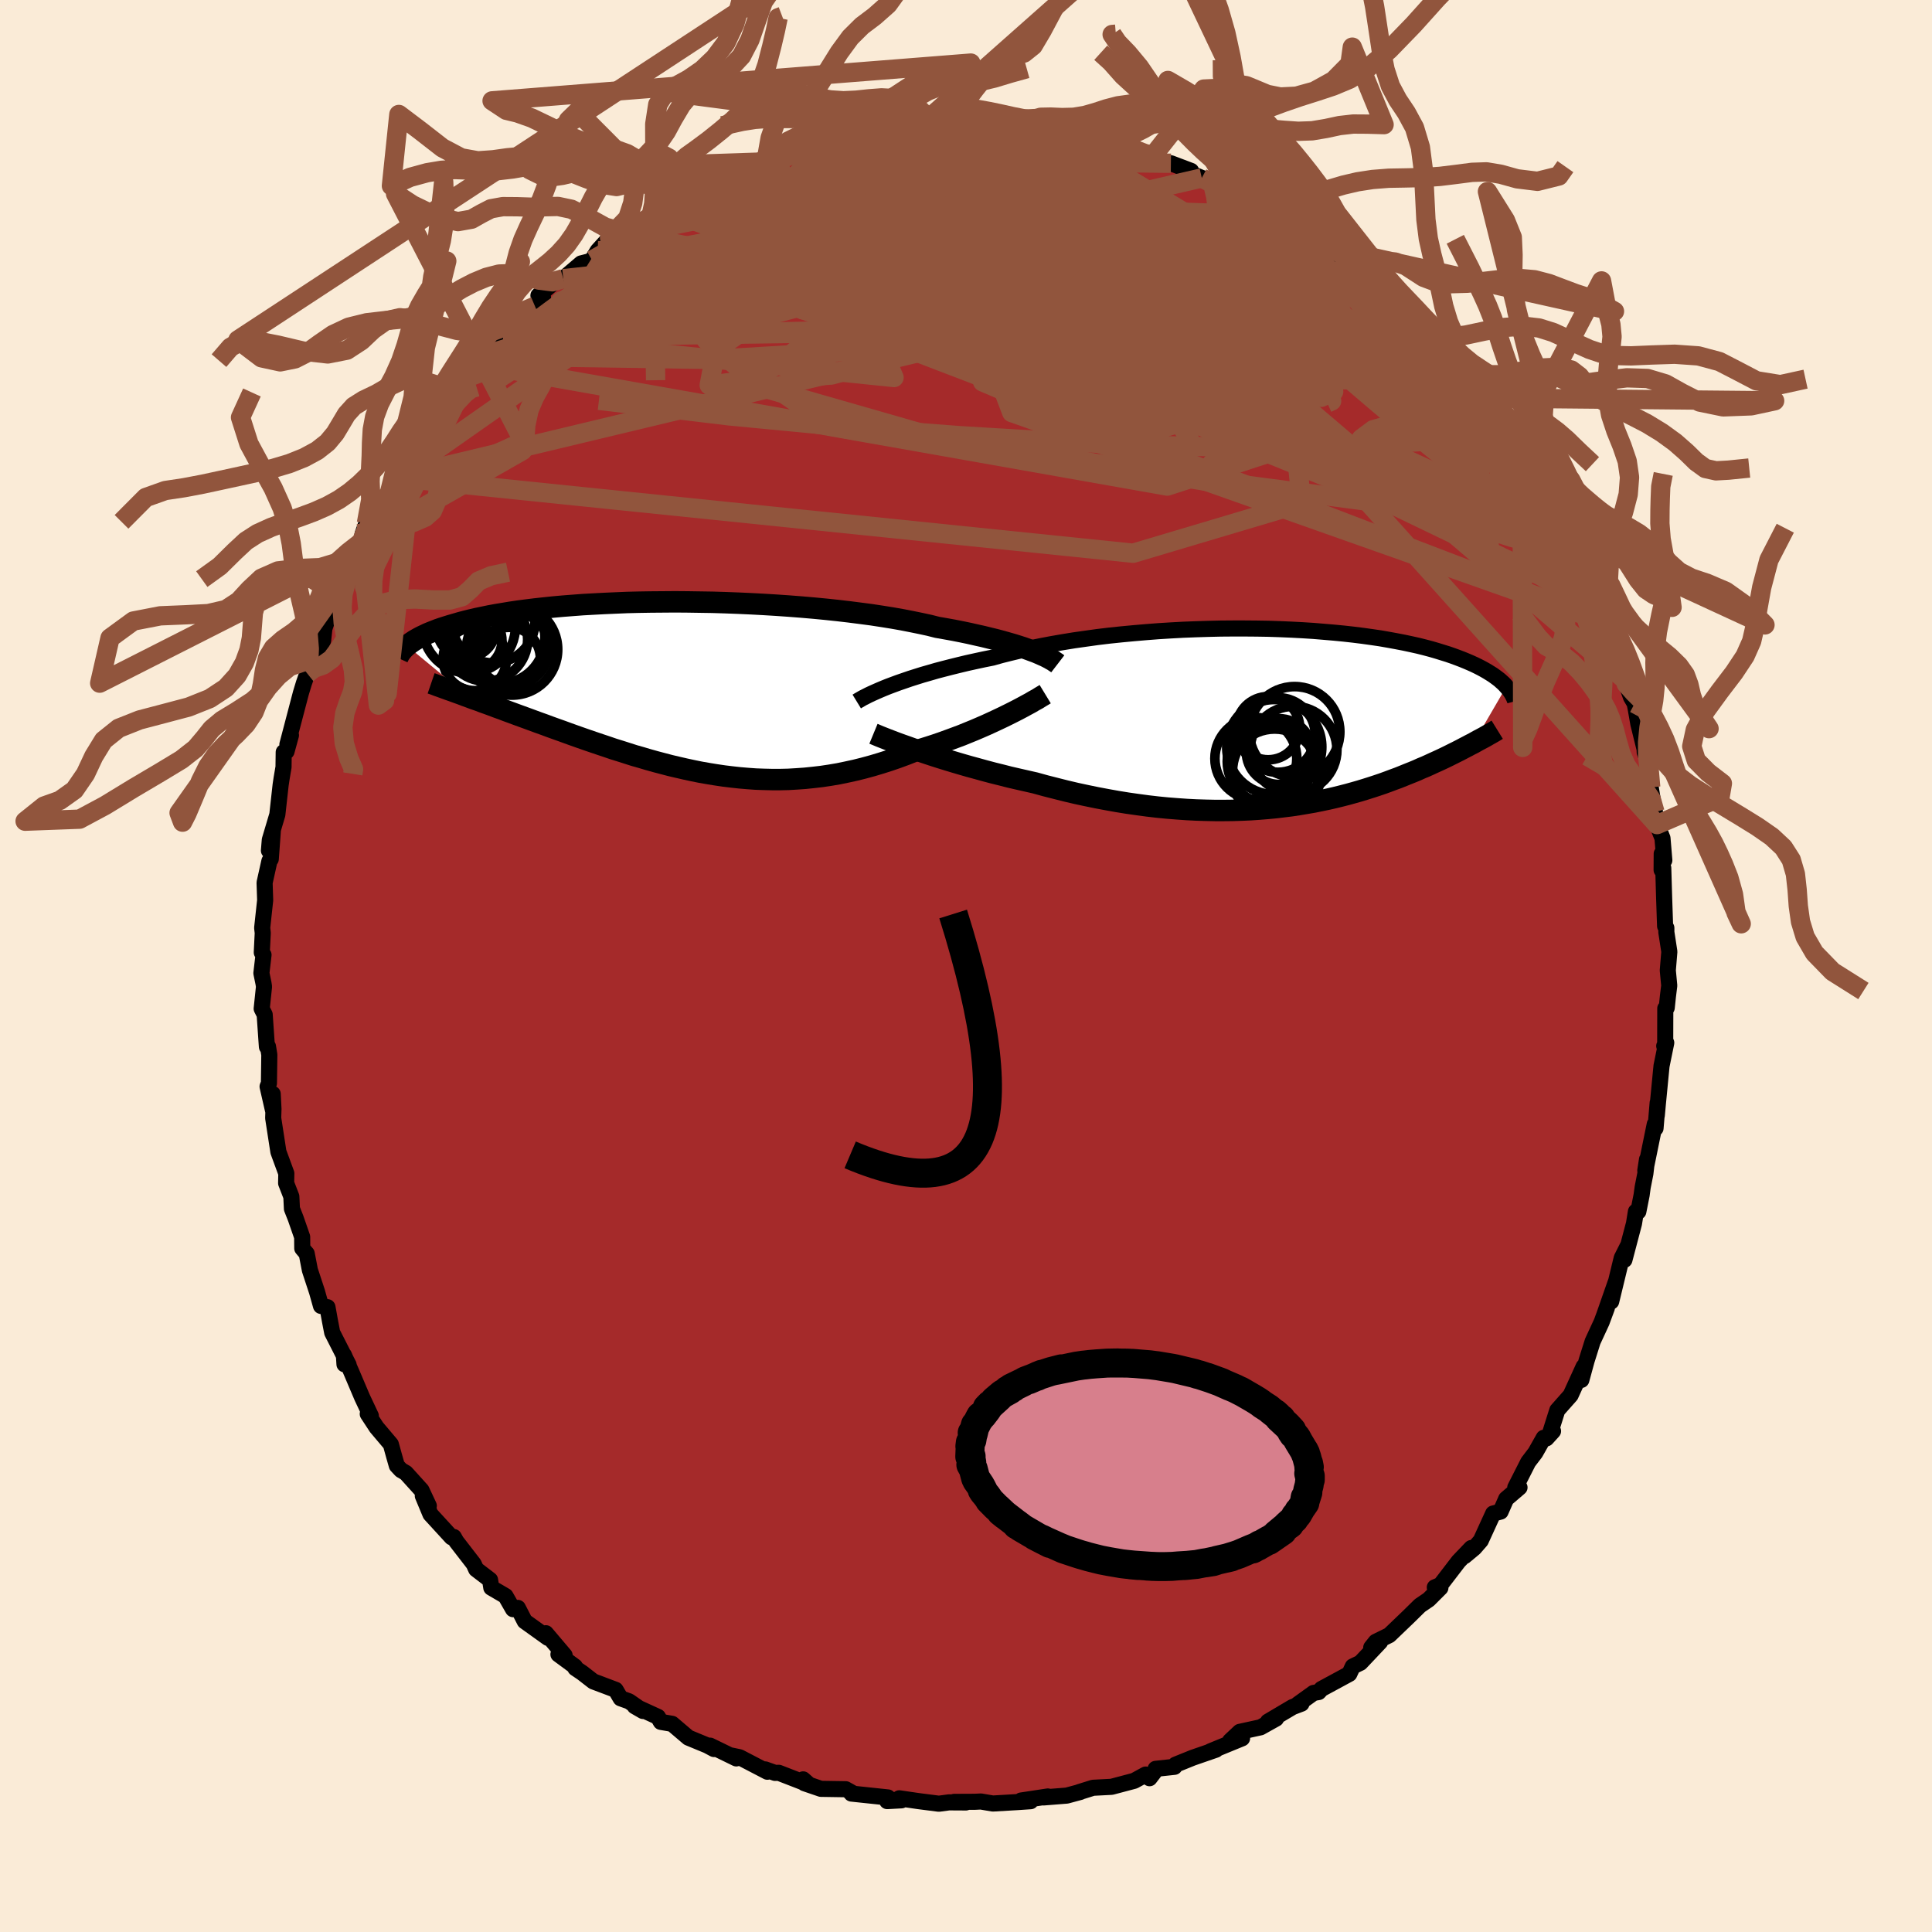 
  <svg viewBox="-100 -100 200 200" xmlns="http://www.w3.org/2000/svg" width="500" height="500" id="face-svg">
    <defs>
      <clipPath id="leftEyeClipPath">
        <polyline points="36.51,-3.82 36.08,-3.98 35.61,-4.15 35.11,-4.31 34.57,-4.48 34.01,-4.64 33.41,-4.81 32.78,-4.98 32.12,-5.14 31.43,-5.31 30.71,-5.47 29.96,-5.64 29.19,-5.8 28.38,-5.96 27.55,-6.11 26.69,-6.26 25.86,-6.47 24.98,-6.66 24.05,-6.85 23.08,-7.04 22.06,-7.22 21,-7.39 19.89,-7.56 18.75,-7.71 17.58,-7.86 16.38,-8 15.15,-8.13 13.9,-8.25 12.62,-8.36 11.33,-8.46 10.03,-8.55 8.72,-8.63 7.4,-8.7 6.08,-8.76 4.75,-8.81 3.44,-8.85 2.13,-8.87 0.82,-8.89 -0.46,-8.9 -1.73,-8.89 -2.99,-8.88 -4.22,-8.86 -5.43,-8.83 -6.61,-8.78 -7.76,-8.73 -8.89,-8.67 -9.98,-8.61 -11.04,-8.53 -12.07,-8.45 -13.07,-8.36 -14.02,-8.26 -14.94,-8.16 -15.83,-8.05 -16.67,-7.94 -17.48,-7.82 -18.26,-7.69 -18.99,-7.57 -19.69,-7.44 -20.36,-7.3 -20.99,-7.17 -21.59,-7.03 -22.16,-6.89 -22.69,-6.75 -23.2,-6.6 -23.69,-6.46 -24.14,-6.32 -24.58,-6.18 -24.99,-6.04 -25.37,-5.89 -25.73,-5.75 -26.07,-5.61 -26.38,-5.46 -26.68,-5.32 -26.95,-5.18 -27.2,-5.04 -27.44,-4.9 -27.65,-4.76 -27.85,-4.62 -28.03,-4.48 -28.2,-4.35 -21.76,0.97 -21.31,1.14 -20.84,1.3 -20.37,1.48 -19.89,1.65 -19.4,1.83 -18.9,2.02 -18.39,2.2 -17.87,2.4 -17.35,2.59 -16.81,2.79 -16.26,2.99 -15.71,3.19 -15.14,3.4 -14.57,3.61 -13.98,3.82 -13.39,4.04 -12.78,4.26 -12.16,4.48 -11.53,4.71 -10.89,4.94 -10.24,5.17 -9.58,5.4 -8.91,5.63 -8.23,5.86 -7.54,6.09 -6.84,6.33 -6.13,6.55 -5.41,6.78 -4.69,7.01 -3.95,7.22 -3.21,7.44 -2.46,7.65 -1.7,7.85 -0.94,8.05 -0.17,8.23 0.61,8.41 1.4,8.58 2.19,8.74 2.99,8.88 3.79,9.01 4.6,9.13 5.42,9.23 6.24,9.32 7.07,9.39 7.9,9.45 8.74,9.48 9.58,9.5 10.43,9.5 11.28,9.48 12.13,9.43 12.99,9.37 13.86,9.28 14.72,9.18 15.59,9.05 16.47,8.9 17.34,8.72 18.21,8.53 19.09,8.31 19.97,8.07 20.84,7.81 21.72,7.53 22.59,7.23 23.46,6.91 24.32,6.57 25.04,6.36 25.75,6.14 26.46,5.91 27.16,5.67 27.85,5.42 28.53,5.17 29.2,4.92 29.86,4.65 30.5,4.39 31.13,4.12 31.75,3.85 32.34,3.58 32.92,3.31 33.49,3.04 34.02,2.78" />
      </clipPath>
      <clipPath id="rightEyeClipPath">
        <polyline points="-40.31,-3.31 -39.8,-3.5 -39.26,-3.7 -38.68,-3.9 -38.07,-4.11 -37.44,-4.31 -36.77,-4.52 -36.07,-4.72 -35.35,-4.93 -34.59,-5.13 -33.81,-5.33 -33,-5.53 -32.17,-5.73 -31.31,-5.92 -30.43,-6.11 -29.53,-6.29 -28.61,-6.55 -27.65,-6.79 -26.65,-7.03 -25.61,-7.26 -24.53,-7.48 -23.42,-7.69 -22.27,-7.89 -21.1,-8.08 -19.9,-8.25 -18.68,-8.42 -17.44,-8.57 -16.19,-8.7 -14.92,-8.82 -13.64,-8.93 -12.35,-9.03 -11.06,-9.11 -9.77,-9.18 -8.48,-9.23 -7.2,-9.27 -5.92,-9.3 -4.66,-9.31 -3.41,-9.31 -2.18,-9.3 -0.96,-9.28 0.23,-9.24 1.4,-9.19 2.55,-9.13 3.66,-9.06 4.75,-8.97 5.81,-8.88 6.84,-8.78 7.83,-8.67 8.79,-8.55 9.72,-8.42 10.61,-8.29 11.47,-8.14 12.29,-7.99 13.07,-7.84 13.82,-7.68 14.54,-7.52 15.22,-7.35 15.86,-7.18 16.48,-7 17.06,-6.82 17.61,-6.65 18.13,-6.47 18.62,-6.29 19.09,-6.11 19.53,-5.93 19.95,-5.75 20.35,-5.57 20.72,-5.39 21.07,-5.21 21.4,-5.03 21.71,-4.85 22,-4.67 22.27,-4.5 22.52,-4.32 22.75,-4.15 22.97,-3.98 23.17,-3.8 23.35,-3.64 23.52,-3.47 23.67,-3.3 20.26,2.56 19.96,2.71 19.66,2.87 19.35,3.03 19.03,3.2 18.7,3.37 18.36,3.54 18.02,3.71 17.66,3.89 17.29,4.07 16.91,4.25 16.52,4.43 16.12,4.61 15.71,4.8 15.29,4.99 14.85,5.17 14.41,5.37 13.95,5.56 13.47,5.75 12.98,5.95 12.48,6.15 11.96,6.34 11.43,6.54 10.88,6.74 10.32,6.93 9.74,7.12 9.14,7.31 8.52,7.5 7.89,7.68 7.24,7.86 6.58,8.03 5.89,8.2 5.19,8.36 4.47,8.51 3.73,8.66 2.97,8.79 2.2,8.92 1.41,9.04 0.6,9.14 -0.23,9.24 -1.08,9.32 -1.94,9.39 -2.82,9.45 -3.71,9.49 -4.63,9.52 -5.55,9.53 -6.5,9.53 -7.46,9.51 -8.43,9.48 -9.41,9.43 -10.41,9.36 -11.42,9.28 -12.44,9.18 -13.47,9.06 -14.51,8.92 -15.56,8.77 -16.61,8.6 -17.67,8.41 -18.73,8.21 -19.8,7.99 -20.87,7.76 -21.93,7.51 -23,7.24 -24.06,6.97 -25.11,6.68 -25.99,6.48 -26.87,6.28 -27.74,6.08 -28.6,5.86 -29.45,5.65 -30.28,5.43 -31.11,5.2 -31.92,4.98 -32.72,4.75 -33.5,4.52 -34.26,4.29 -35,4.06 -35.72,3.83 -36.41,3.6 -37.08,3.38" />
      </clipPath>
      <filter id="fuzzy">
        <feTurbulence id="turbulence" baseFrequency="0.05" numOctaves="3" type="noise" result="noise" />
        <feDisplacementMap in="SourceGraphic" in2="noise" scale="2" />
      </filter>
      <linearGradient id="rainbowGradient" x1="0%" y1="0%" x2="100%" y2="0%">
        <stop offset="0%" style="stop-color: rgb(233, 236, 239); stop-opacity: 1" />
        <stop offset="50%" style="stop-color: rgb(0, 0, 0); stop-opacity: 1" />
        <stop offset="100%" style="stop-color: rgb(255, 105, 180); stop-opacity: 1" />
      </linearGradient>
    </defs>
    <rect x="-100" y="-100" width="100%" height="100%" fill="rgb(250, 235, 215)" />
    <polyline id="faceContour" points="72.65,0.45 72.8,2.03 72.66,3.16 72.54,4.32 72.39,4.39 72.38,8.1 72.28,8.28 72.49,7.95 72,10.35 71.63,14.17 71.51,15.48 71.6,14.16 71.38,16.8 71.3,16.38 70.32,21.18 70.5,20.02 70.33,21.48 70.05,22.9 69.94,23.71 69.6,25.42 69.35,25.42 69.15,26.66 68.16,30.42 68.56,28.88 67.88,30.23 66.79,34.73 67.28,32.67 66.07,36.13 66.34,35.4 65.8,36.86 64.87,38.87 64.24,40.87 63.7,42.85 63.94,41.47 62.59,44.43 61.21,45.99 60.41,48.53 60.77,48.15 60.09,48.9 59.81,48.84 58.94,50.38 58.2,51.35 56.86,53.99 57.3,53.98 55.92,55.16 55.34,56.48 54.57,56.68 53.29,59.48 52.62,60.25 51.61,61.09 52.31,60.25 50.99,61.63 49.11,64.08 48.53,64.32 49.11,64.37 47.9,65.58 46.99,66.2 45.8,67.37 43.82,69.27 42.42,69.96 41.95,70.55 42.87,69.97 40.83,72.13 40.04,72.51 39.68,73.28 36.8,74.84 36.51,75.16 35.98,75.25 34.34,76.43 34.73,76.36 33.81,76.71 31.26,78.22 32.1,77.91 30.49,78.81 28.34,79.28 27.34,80.22 28.58,79.95 25.29,81.3 25.87,81.13 23.47,81.96 21.69,82.68 21.58,82.9 19.63,83.11 19.55,83.36 19,84.08 18.6,83.7 17.41,84.35 15.07,84.97 13.15,85.07 11.71,85.52 11.84,85.5 10.43,85.88 8.03,86.07 8.47,85.97 5.7,86.39 6.69,86.46 5.35,86.55 2.78,86.7 1.54,86.49 0.93,86.52 -1.23,86.53 -0.01,86.59 -1.76,86.58 -2.81,86.72 -4.92,86.45 -6.91,86.16 -6.68,86.37 -8.16,86.45 -8.08,86.07 -11.86,85.67 -11.61,85.69 -12.45,85.22 -15.02,85.18 -16.72,84.6 -16.86,84.2 -16.26,84.73 -19.38,83.52 -19.77,83.53 -20.78,83.17 -20.56,83.41 -23.44,81.91 -24.35,81.72 -23.78,82.03 -26.49,80.71 -26.09,81.06 -26.78,80.69 -28.74,79.88 -30.42,78.45 -31.59,78.25 -31.89,77.73 -34.29,76.63 -33.44,77.12 -34.88,76.12 -35.75,75.81 -36.27,74.93 -38.58,74.06 -39.74,73.16 -40.44,72.69 -40.48,72.52 -42.19,71.26 -41.55,71.36 -43.49,69.07 -43.28,69.55 -45.68,67.83 -46.39,66.45 -46.89,66.58 -47.67,65.22 -49.14,64.36 -49.27,63.55 -50.71,62.45 -50.96,61.9 -52.76,59.57 -53.02,59.11 -53.25,59.14 -55.44,56.75 -56.23,54.85 -55.61,55.88 -56.37,54.26 -57.98,52.48 -58.49,52.18 -58.92,51.72 -59.2,50.74 -59.54,49.51 -61.02,47.76 -61.93,46.37 -61.61,46.57 -62.51,44.66 -63.64,42 -64.4,40.27 -64.34,41.23 -63.91,41.29 -65.61,37.95 -65.84,36.76 -66.1,35.32 -66.77,35.19 -67.18,33.73 -67.92,31.48 -68.25,29.77 -68.4,29.6 -68.71,29.23 -68.72,28.05 -69.39,26.12 -69.78,25.13 -69.84,23.87 -70.38,22.48 -70.36,21.47 -71.18,19.24 -71.72,15.74 -71.69,14.8 -71.77,13.24 -71.73,14.97 -72.3,12.48 -72.16,12.14 -72.12,9.19 -72.26,8.33 -72.37,8.36 -72.6,5.03 -72.91,4.42 -72.67,2.14 -72.72,1.81 -72.94,0.74 -72.72,-1.15 -72.9,-1.4 -72.8,-3.42 -72.86,-3.95 -72.55,-6.81 -72.61,-8.62 -72.11,-10.87 -71.97,-11.07 -71.76,-13.96 -72.16,-11.95 -72.07,-13.05 -71.29,-15.67 -70.95,-18.74 -70.85,-19.41 -70.65,-20.59 -70.63,-22.14 -70.34,-22.21 -69.88,-23.89 -70.25,-22.93 -68.85,-28.26 -68.54,-29.28 -68.19,-30.28 -67.86,-31.23 -67.83,-31.76 -67.46,-31.76 -66.55,-33.69 -66.42,-34.93 -65.1,-38.82 -64.82,-39.43 -65.4,-38.55 -64.54,-40.63 -63.24,-42.69 -62.77,-43.75 -62.65,-43.66 -62.46,-44.74 -62.07,-45.82 -60.18,-48.33 -59.81,-48.47 -59.14,-50.86 -59.21,-50.73 -58.94,-50.56 -57.14,-53.77 -57.5,-53.13 -57.06,-53.79 -55.98,-55.7 -54.62,-57.66 -53.07,-59.6 -52.25,-60.65 -52.25,-60.7 -51.53,-60.97 -50.32,-62.27 -50.11,-63.14 -47.92,-64.87 -47.91,-65.07 -46.72,-66.46 -45.26,-67.95 -44.62,-68.3 -43.79,-69.21 -44.26,-69.41 -42.58,-70.82 -41.69,-71.15 -39.84,-72.73 -38.98,-72.95 -38.72,-73.07 -38.12,-74.05 -36.9,-75.39 -35.57,-75.92 -34.69,-76.25 -32.54,-77.73 -32.7,-77.35 -32.6,-77.77 -31.6,-78.37 -28.34,-79.92 -29.63,-79.2 -28.94,-79.97 -27.46,-80.16 -27.49,-80.32 -23.93,-81.85 -23.81,-82.1 -20.98,-82.98 -20.71,-83.24 -19.73,-83.2 -18.52,-83.9 -17.77,-84.08 -16.81,-84.35 -16.82,-84.28 -16.4,-84.74 -14.16,-85.22 -11.97,-85.81 -10.42,-86.07 -10.68,-85.87 -9.15,-85.9 -7.56,-86.13 -5.38,-86.5 -4.88,-86.82 -2.92,-86.69 -3.82,-86.93 -3.25,-86.85 -1.31,-86.77 0.63,-86.71 0.46,-86.84 2.29,-86.69 4.35,-86.6 5.86,-86.56 7.49,-86.32 5.81,-86.65 6.44,-86.66 8.99,-86.21 10.33,-85.86 11.55,-85.92 13.75,-85.52 12.61,-85.43 13.83,-85.41 14.31,-84.98 17.4,-84.31 18.96,-83.84 19.22,-83.92 19.03,-83.46 21.21,-83.1 23.3,-82.31 23.1,-82.13 24.41,-81.58 26.73,-80.88 25.09,-81.46 27.49,-80.73 28.2,-80.18 29.59,-79.58 30.88,-78.14 32.56,-77.72 33.83,-76.89 32.66,-77.69 35.5,-75.71 35.45,-75.45 37.12,-74.7 36.42,-74.61 37.78,-74.02 39.45,-72.23 40.78,-71.51 43.11,-70.22 42.3,-70.24 44.03,-68.96 45.08,-67.76 44.25,-68.96 45.6,-67.73 48.48,-64.68 49.09,-64.09 48.49,-64.67 50.11,-62.43 50.43,-62.76 51.59,-60.82 53.29,-58.8 52.51,-59.94 53.98,-58.19 55.36,-55.89 56.32,-55.09 56.41,-54.32 56.26,-54.27 56.75,-54.13 58.61,-52.03 57.57,-52.69 59.16,-49.53 60.54,-48.5 60.58,-47.69 61.67,-45.45 62.77,-44.3 62.97,-44.01 63.68,-41.35 63.31,-42.08 63.76,-41.9 64.07,-40.73 66.22,-35.81 66.26,-35.54 66.07,-36.36 66.41,-35.49 67.21,-34.14 67.32,-31.4 68.62,-29.29 68.35,-29.2 68.84,-27.83 69.22,-27.18 69.34,-26.56 69.6,-25.07 70.25,-22.44 70.26,-22.12 70.83,-20.51 70.88,-18.5 71.06,-17.41 71.32,-15.93 71.54,-14.64 72.1,-13.23 72.29,-10.94 72.02,-11.62 72.01,-9.94 72.18,-10.15 72.27,-7.08 72.37,-4.13 72.5,-3.94 72.5,-3.5 72.81,-1.48 72.65,0.45 72.8,2.03" fill="rgb(165, 42, 42)" stroke="black" stroke-width="1.667" stroke-linejoin="round" filter="url(#fuzzy)" />
    <g transform="translate(32.27 -25.63)">
      <polyline id="rightCountour" points="-40.31,-3.31 -39.8,-3.5 -39.26,-3.7 -38.68,-3.9 -38.07,-4.11 -37.44,-4.31 -36.77,-4.52 -36.07,-4.72 -35.35,-4.93 -34.59,-5.13 -33.81,-5.33 -33,-5.53 -32.17,-5.73 -31.31,-5.92 -30.43,-6.11 -29.53,-6.29 -28.61,-6.55 -27.65,-6.79 -26.65,-7.03 -25.61,-7.26 -24.53,-7.48 -23.42,-7.69 -22.27,-7.89 -21.1,-8.08 -19.9,-8.25 -18.68,-8.42 -17.44,-8.57 -16.19,-8.7 -14.92,-8.82 -13.64,-8.93 -12.35,-9.03 -11.06,-9.11 -9.77,-9.18 -8.48,-9.23 -7.2,-9.27 -5.92,-9.3 -4.66,-9.31 -3.41,-9.31 -2.18,-9.3 -0.96,-9.28 0.23,-9.24 1.4,-9.19 2.55,-9.13 3.66,-9.06 4.75,-8.97 5.81,-8.88 6.84,-8.78 7.83,-8.67 8.79,-8.55 9.72,-8.42 10.61,-8.29 11.47,-8.14 12.29,-7.99 13.07,-7.84 13.82,-7.68 14.54,-7.52 15.22,-7.35 15.86,-7.18 16.48,-7 17.06,-6.82 17.61,-6.65 18.13,-6.47 18.62,-6.29 19.09,-6.11 19.53,-5.93 19.95,-5.75 20.35,-5.57 20.72,-5.39 21.07,-5.21 21.4,-5.03 21.71,-4.85 22,-4.67 22.27,-4.5 22.52,-4.32 22.75,-4.15 22.97,-3.98 23.17,-3.8 23.35,-3.64 23.52,-3.47 23.67,-3.3 20.26,2.56 19.96,2.71 19.66,2.87 19.35,3.03 19.03,3.2 18.7,3.37 18.36,3.54 18.02,3.71 17.66,3.89 17.29,4.07 16.91,4.25 16.52,4.43 16.12,4.61 15.71,4.8 15.29,4.99 14.85,5.17 14.41,5.37 13.95,5.56 13.47,5.75 12.98,5.95 12.48,6.15 11.96,6.34 11.43,6.54 10.88,6.74 10.32,6.93 9.74,7.12 9.14,7.31 8.52,7.5 7.89,7.68 7.24,7.86 6.58,8.03 5.89,8.2 5.19,8.36 4.47,8.51 3.73,8.66 2.97,8.79 2.2,8.92 1.41,9.04 0.6,9.14 -0.23,9.24 -1.08,9.32 -1.94,9.39 -2.82,9.45 -3.71,9.49 -4.63,9.52 -5.55,9.53 -6.5,9.53 -7.46,9.51 -8.43,9.48 -9.41,9.43 -10.41,9.36 -11.42,9.28 -12.44,9.18 -13.47,9.06 -14.51,8.92 -15.56,8.77 -16.61,8.6 -17.67,8.41 -18.73,8.21 -19.8,7.99 -20.87,7.76 -21.93,7.51 -23,7.24 -24.06,6.97 -25.11,6.68 -25.99,6.48 -26.87,6.28 -27.74,6.08 -28.6,5.86 -29.45,5.65 -30.28,5.43 -31.11,5.2 -31.92,4.98 -32.72,4.75 -33.5,4.52 -34.26,4.29 -35,4.06 -35.72,3.83 -36.41,3.6 -37.08,3.38" fill="white" stroke="white" stroke-width="0" stroke-linejoin="round" filter="url(#fuzzy)" />
    </g>
    <g transform="translate(-29.67 -28.8)">
      <polyline id="leftCountour" points="36.51,-3.82 36.08,-3.98 35.61,-4.15 35.11,-4.31 34.57,-4.48 34.01,-4.64 33.41,-4.81 32.78,-4.98 32.12,-5.14 31.43,-5.31 30.71,-5.47 29.96,-5.64 29.19,-5.8 28.38,-5.96 27.55,-6.11 26.69,-6.26 25.86,-6.47 24.98,-6.66 24.05,-6.85 23.08,-7.04 22.06,-7.22 21,-7.39 19.89,-7.56 18.75,-7.71 17.58,-7.86 16.38,-8 15.15,-8.13 13.9,-8.25 12.62,-8.36 11.33,-8.46 10.03,-8.55 8.72,-8.63 7.4,-8.7 6.08,-8.76 4.75,-8.81 3.44,-8.85 2.13,-8.87 0.82,-8.89 -0.46,-8.9 -1.73,-8.89 -2.99,-8.88 -4.22,-8.86 -5.43,-8.83 -6.61,-8.78 -7.76,-8.73 -8.89,-8.67 -9.98,-8.61 -11.04,-8.53 -12.07,-8.45 -13.07,-8.36 -14.02,-8.26 -14.94,-8.16 -15.83,-8.05 -16.67,-7.94 -17.48,-7.82 -18.26,-7.69 -18.99,-7.57 -19.69,-7.44 -20.36,-7.3 -20.99,-7.17 -21.59,-7.03 -22.16,-6.89 -22.69,-6.75 -23.2,-6.6 -23.69,-6.46 -24.14,-6.32 -24.58,-6.18 -24.99,-6.04 -25.37,-5.89 -25.73,-5.75 -26.07,-5.61 -26.38,-5.46 -26.68,-5.32 -26.95,-5.18 -27.2,-5.04 -27.44,-4.9 -27.65,-4.76 -27.85,-4.62 -28.03,-4.48 -28.2,-4.35 -21.76,0.97 -21.31,1.14 -20.84,1.3 -20.37,1.48 -19.89,1.65 -19.4,1.83 -18.9,2.02 -18.39,2.2 -17.87,2.4 -17.35,2.59 -16.81,2.79 -16.26,2.99 -15.71,3.19 -15.14,3.4 -14.57,3.61 -13.98,3.82 -13.39,4.04 -12.78,4.26 -12.16,4.48 -11.53,4.71 -10.89,4.94 -10.24,5.17 -9.58,5.4 -8.91,5.63 -8.23,5.86 -7.54,6.09 -6.84,6.33 -6.13,6.55 -5.41,6.78 -4.69,7.01 -3.95,7.22 -3.21,7.44 -2.46,7.65 -1.7,7.85 -0.94,8.05 -0.17,8.23 0.61,8.41 1.4,8.58 2.19,8.74 2.99,8.88 3.79,9.01 4.6,9.13 5.42,9.23 6.24,9.32 7.07,9.39 7.9,9.45 8.74,9.48 9.58,9.5 10.43,9.5 11.28,9.48 12.13,9.43 12.99,9.37 13.86,9.28 14.72,9.18 15.59,9.05 16.47,8.9 17.34,8.72 18.21,8.53 19.09,8.31 19.97,8.07 20.84,7.81 21.72,7.53 22.59,7.23 23.46,6.91 24.32,6.57 25.04,6.36 25.75,6.14 26.46,5.91 27.16,5.67 27.85,5.42 28.53,5.17 29.2,4.92 29.86,4.65 30.5,4.39 31.13,4.12 31.75,3.85 32.34,3.58 32.92,3.31 33.49,3.04 34.02,2.78" fill="white" stroke="white" stroke-width="0" stroke-linejoin="round" filter="url(#fuzzy)" />
    </g>
    <g transform="translate(32.27 -25.63)">
      <polyline id="rightUpper" points="-43.58,-1.75 -43.4,-1.86 -43.19,-1.98 -42.95,-2.12 -42.67,-2.26 -42.36,-2.42 -42.02,-2.58 -41.64,-2.75 -41.23,-2.93 -40.78,-3.12 -40.31,-3.31 -39.8,-3.5 -39.26,-3.7 -38.68,-3.9 -38.07,-4.11 -37.44,-4.31 -36.77,-4.52 -36.07,-4.72 -35.35,-4.93 -34.59,-5.13 -33.81,-5.33 -33,-5.53 -32.17,-5.73 -31.31,-5.92 -30.43,-6.11 -29.53,-6.29 -28.61,-6.55 -27.65,-6.79 -26.65,-7.03 -25.61,-7.26 -24.53,-7.48 -23.42,-7.69 -22.27,-7.89 -21.1,-8.08 -19.9,-8.25 -18.68,-8.42 -17.44,-8.57 -16.19,-8.7 -14.92,-8.82 -13.64,-8.93 -12.35,-9.03 -11.06,-9.11 -9.77,-9.18 -8.48,-9.23 -7.2,-9.27 -5.92,-9.3 -4.66,-9.31 -3.41,-9.31 -2.18,-9.3 -0.96,-9.28 0.23,-9.24 1.4,-9.19 2.55,-9.13 3.66,-9.06 4.75,-8.97 5.81,-8.88 6.84,-8.78 7.83,-8.67 8.79,-8.55 9.72,-8.42 10.61,-8.29 11.47,-8.14 12.29,-7.99 13.07,-7.84 13.82,-7.68 14.54,-7.52 15.22,-7.35 15.86,-7.18 16.48,-7 17.06,-6.82 17.61,-6.65 18.13,-6.47 18.62,-6.29 19.09,-6.11 19.53,-5.93 19.95,-5.75 20.35,-5.57 20.72,-5.39 21.07,-5.21 21.4,-5.03 21.71,-4.85 22,-4.67 22.27,-4.5 22.52,-4.32 22.75,-4.15 22.97,-3.98 23.17,-3.8 23.35,-3.64 23.52,-3.47 23.67,-3.3 23.81,-3.14 23.94,-2.98 24.06,-2.82 24.16,-2.67 24.26,-2.51 24.34,-2.36 24.42,-2.21 24.48,-2.07 24.54,-1.93 24.58,-1.78" fill="none" stroke="black" stroke-width="1.667" stroke-linejoin="round" filter="url(#fuzzy)" />
      <polyline id="rightLower" points="-41.85,1.59 -41.56,1.71 -41.23,1.85 -40.85,2 -40.42,2.17 -39.95,2.35 -39.45,2.54 -38.9,2.74 -38.33,2.94 -37.72,3.16 -37.08,3.38 -36.41,3.6 -35.72,3.83 -35,4.06 -34.26,4.29 -33.5,4.52 -32.72,4.75 -31.92,4.98 -31.11,5.2 -30.28,5.43 -29.45,5.65 -28.6,5.86 -27.74,6.08 -26.87,6.28 -25.99,6.48 -25.11,6.68 -24.06,6.97 -23,7.24 -21.93,7.51 -20.87,7.76 -19.8,7.99 -18.73,8.21 -17.67,8.41 -16.61,8.6 -15.56,8.77 -14.51,8.92 -13.47,9.06 -12.44,9.18 -11.42,9.28 -10.41,9.36 -9.41,9.43 -8.43,9.48 -7.46,9.51 -6.5,9.53 -5.55,9.53 -4.63,9.52 -3.71,9.49 -2.82,9.45 -1.94,9.39 -1.08,9.32 -0.23,9.24 0.6,9.14 1.41,9.04 2.2,8.92 2.97,8.79 3.73,8.66 4.47,8.51 5.19,8.36 5.89,8.2 6.58,8.03 7.24,7.86 7.89,7.68 8.52,7.5 9.14,7.31 9.74,7.12 10.32,6.93 10.88,6.74 11.43,6.54 11.96,6.34 12.48,6.15 12.98,5.95 13.47,5.75 13.95,5.56 14.41,5.37 14.85,5.17 15.29,4.99 15.71,4.8 16.12,4.61 16.52,4.43 16.91,4.25 17.29,4.07 17.66,3.89 18.02,3.71 18.36,3.54 18.7,3.37 19.03,3.2 19.35,3.03 19.66,2.87 19.96,2.71 20.26,2.56 20.54,2.4 20.81,2.25 21.08,2.11 21.34,1.97 21.59,1.83 21.83,1.69 22.06,1.56 22.29,1.43 22.51,1.3 22.72,1.17" fill="none" stroke="black" stroke-width="2.222" stroke-linejoin="round" filter="url(#fuzzy)" />
      <circle r="4.486" cx="1.642" cy="3.232" stroke="black" fill="none" stroke-width="1.0" filter="url(#fuzzy)" clip-path="url(#rightEyeClipPath)" /><circle r="4.92" cx="-0.358" cy="2.962" stroke="black" fill="none" stroke-width="1.0" filter="url(#fuzzy)" clip-path="url(#rightEyeClipPath)" /><circle r="3.274" cx="-0.993" cy="1.012" stroke="black" fill="none" stroke-width="1.0" filter="url(#fuzzy)" clip-path="url(#rightEyeClipPath)" /><circle r="4.682" cx="1.747" cy="1.387" stroke="black" fill="none" stroke-width="1.0" filter="url(#fuzzy)" clip-path="url(#rightEyeClipPath)" /><circle r="3.406" cx="0.152" cy="3.437" stroke="black" fill="none" stroke-width="1.0" filter="url(#fuzzy)" clip-path="url(#rightEyeClipPath)" /><circle r="4.24" cx="-2.263" cy="4.152" stroke="black" fill="none" stroke-width="1.0" filter="url(#fuzzy)" clip-path="url(#rightEyeClipPath)" /><circle r="3.862" cx="0.022" cy="1.717" stroke="black" fill="none" stroke-width="1.0" filter="url(#fuzzy)" clip-path="url(#rightEyeClipPath)" /><circle r="4.616" cx="-0.063" cy="5.452" stroke="black" fill="none" stroke-width="1.0" filter="url(#fuzzy)" clip-path="url(#rightEyeClipPath)" /><circle r="4.556" cx="-0.323" cy="5.652" stroke="black" fill="none" stroke-width="1.0" filter="url(#fuzzy)" clip-path="url(#rightEyeClipPath)" /><circle r="4.422" cx="-0.803" cy="4.457" stroke="black" fill="none" stroke-width="1.0" filter="url(#fuzzy)" clip-path="url(#rightEyeClipPath)" />
      </g>
    <g transform="translate(-29.67 -28.8)">
      <polyline id="leftUpper" points="39.17,-2.48 39.04,-2.58 38.87,-2.69 38.68,-2.82 38.46,-2.94 38.21,-3.08 37.94,-3.22 37.63,-3.36 37.29,-3.51 36.92,-3.67 36.51,-3.82 36.08,-3.98 35.61,-4.15 35.11,-4.31 34.57,-4.48 34.01,-4.64 33.41,-4.81 32.78,-4.98 32.12,-5.14 31.43,-5.31 30.71,-5.47 29.96,-5.64 29.19,-5.8 28.38,-5.96 27.55,-6.11 26.69,-6.26 25.86,-6.47 24.98,-6.66 24.05,-6.85 23.08,-7.04 22.06,-7.22 21,-7.39 19.89,-7.56 18.75,-7.71 17.58,-7.86 16.38,-8 15.15,-8.13 13.9,-8.25 12.62,-8.36 11.33,-8.46 10.03,-8.55 8.72,-8.63 7.4,-8.7 6.08,-8.76 4.75,-8.81 3.44,-8.85 2.13,-8.87 0.82,-8.89 -0.46,-8.9 -1.73,-8.89 -2.99,-8.88 -4.22,-8.86 -5.43,-8.83 -6.61,-8.78 -7.76,-8.73 -8.89,-8.67 -9.98,-8.61 -11.04,-8.53 -12.07,-8.45 -13.07,-8.36 -14.02,-8.26 -14.94,-8.16 -15.83,-8.05 -16.67,-7.94 -17.48,-7.82 -18.26,-7.69 -18.99,-7.57 -19.69,-7.44 -20.36,-7.3 -20.99,-7.17 -21.59,-7.03 -22.16,-6.89 -22.69,-6.75 -23.2,-6.6 -23.69,-6.46 -24.14,-6.32 -24.58,-6.18 -24.99,-6.04 -25.37,-5.89 -25.73,-5.75 -26.07,-5.61 -26.38,-5.46 -26.68,-5.32 -26.95,-5.18 -27.2,-5.04 -27.44,-4.9 -27.65,-4.76 -27.85,-4.62 -28.03,-4.48 -28.2,-4.35 -28.35,-4.21 -28.49,-4.08 -28.61,-3.95 -28.72,-3.82 -28.82,-3.7 -28.91,-3.57 -28.99,-3.45 -29.05,-3.33 -29.11,-3.21 -29.16,-3.1" fill="none" stroke="black" stroke-width="2.222" stroke-linejoin="round" filter="url(#fuzzy)" />
      <polyline id="leftLower" points="37.87,0.66 37.64,0.8 37.37,0.96 37.07,1.15 36.72,1.34 36.35,1.56 35.94,1.78 35.5,2.02 35.03,2.27 34.54,2.52 34.02,2.78 33.49,3.04 32.92,3.31 32.34,3.58 31.75,3.85 31.13,4.12 30.5,4.39 29.86,4.65 29.2,4.92 28.53,5.17 27.85,5.42 27.16,5.67 26.46,5.91 25.75,6.14 25.04,6.36 24.32,6.57 23.46,6.91 22.59,7.23 21.72,7.53 20.84,7.81 19.97,8.07 19.09,8.31 18.21,8.53 17.34,8.72 16.47,8.9 15.59,9.05 14.72,9.18 13.86,9.28 12.99,9.37 12.13,9.43 11.28,9.48 10.43,9.5 9.58,9.5 8.74,9.48 7.9,9.45 7.07,9.39 6.24,9.32 5.42,9.23 4.6,9.13 3.79,9.01 2.99,8.88 2.19,8.74 1.4,8.58 0.61,8.41 -0.17,8.23 -0.94,8.05 -1.7,7.85 -2.46,7.65 -3.21,7.44 -3.95,7.22 -4.69,7.01 -5.41,6.78 -6.13,6.55 -6.84,6.33 -7.54,6.09 -8.23,5.86 -8.91,5.63 -9.58,5.4 -10.24,5.17 -10.89,4.94 -11.53,4.71 -12.16,4.48 -12.78,4.26 -13.39,4.04 -13.98,3.82 -14.57,3.61 -15.14,3.4 -15.71,3.19 -16.26,2.99 -16.81,2.79 -17.35,2.59 -17.87,2.4 -18.39,2.2 -18.9,2.02 -19.4,1.83 -19.89,1.65 -20.37,1.48 -20.84,1.3 -21.31,1.14 -21.76,0.97 -22.2,0.81 -22.62,0.65 -23.04,0.5 -23.45,0.35 -23.85,0.21 -24.24,0.07 -24.62,-0.07 -24.99,-0.2 -25.35,-0.34 -25.7,-0.46" fill="none" stroke="black" stroke-width="2.222" stroke-linejoin="round" filter="url(#fuzzy)" />
      <circle r="4.758" cx="-18.672" cy="-5.177" stroke="black" fill="none" stroke-width="1.0" filter="url(#fuzzy)" clip-path="url(#leftEyeClipPath)" /><circle r="3.28" cx="-21.182" cy="-2.982" stroke="black" fill="none" stroke-width="1.0" filter="url(#fuzzy)" clip-path="url(#leftEyeClipPath)" /><circle r="3.028" cx="-21.397" cy="-4.882" stroke="black" fill="none" stroke-width="1.0" filter="url(#fuzzy)" clip-path="url(#leftEyeClipPath)" /><circle r="4.724" cx="-17.322" cy="-3.967" stroke="black" fill="none" stroke-width="1.0" filter="url(#fuzzy)" clip-path="url(#leftEyeClipPath)" /><circle r="4.326" cx="-20.032" cy="-5.007" stroke="black" fill="none" stroke-width="1.0" filter="url(#fuzzy)" clip-path="url(#leftEyeClipPath)" /><circle r="4.808" cx="-21.782" cy="-6.332" stroke="black" fill="none" stroke-width="1.0" filter="url(#fuzzy)" clip-path="url(#leftEyeClipPath)" /><circle r="3.056" cx="-22.052" cy="-6.167" stroke="black" fill="none" stroke-width="1.0" filter="url(#fuzzy)" clip-path="url(#leftEyeClipPath)" /><circle r="3.826" cx="-17.322" cy="-4.062" stroke="black" fill="none" stroke-width="1.0" filter="url(#fuzzy)" clip-path="url(#leftEyeClipPath)" /><circle r="3.258" cx="-17.642" cy="-3.002" stroke="black" fill="none" stroke-width="1.0" filter="url(#fuzzy)" clip-path="url(#leftEyeClipPath)" /><circle r="4.324" cx="-19.267" cy="-6.892" stroke="black" fill="none" stroke-width="1.0" filter="url(#fuzzy)" clip-path="url(#leftEyeClipPath)" />
    </g>
    <g id="hairs">
      <polyline points="-35.57,-75.92 -34.49,-76.48 -33.52,-77.04 -32.76,-77.5 -32.06,-77.93 -31.38,-78.32 -30.76,-78.64 -30.26,-78.86 -29.87,-78.99 -29.56,-79.04 -29.34,-78.99 -29.26,-78.84 -29.39,-78.55 -29.79,-78.07 -30.51,-77.38 -31.59,-76.46 -33.05,-75.29 -34.92,-73.86 -37.22,-72.14 -39.94,-70.12 -43.08,-67.82 -46.61,-65.19" fill="none" stroke="rgb(145, 85, 61)" stroke-width="2" stroke-linejoin="round" filter="url(#fuzzy)" /><polyline points="-10.42,-86.07 -9.95,-85.95 -8.53,-85.96 -6.67,-86.02 -4.67,-86.09 -2.72,-86.11 -0.86,-86.07 0.95,-85.99 2.74,-85.88 4.55,-85.76 6.36,-85.64 8.07,-85.53 9.6,-85.46 10.81,-85.42 11.64,-85.45 12.14,-85.51 12.6,-85.55" fill="none" stroke="rgb(145, 85, 61)" stroke-width="2" stroke-linejoin="round" filter="url(#fuzzy)" /><polyline points="57.57,-52.69 58.86,-50.46 59.71,-49.11 60.22,-48.18 60.45,-47.58 60.39,-47.35 60,-47.52 59.27,-48.14 58.19,-49.19 56.76,-50.65 54.95,-52.52 52.72,-54.87 50.04,-57.83 46.93,-61.47 43.43,-65.73 39.57,-70.48" fill="none" stroke="rgb(145, 85, 61)" stroke-width="2" stroke-linejoin="round" filter="url(#fuzzy)" /><polyline points="51.59,-60.82 52.54,-59.74 53.07,-59.12 53.57,-58.42 53.96,-57.79 54.06,-57.46 53.8,-57.55 53.17,-58.05 52.17,-58.92 50.82,-60.13 49.12,-61.67 47.06,-63.57 44.63,-65.9 41.67,-68.83 37.9,-72.59" fill="none" stroke="rgb(145, 85, 61)" stroke-width="2" stroke-linejoin="round" filter="url(#fuzzy)" /><polyline points="55.36,-55.89 55.6,-55.27 54.78,-54.93 53.16,-54.73 50.82,-54.55 47.71,-54.33 43.78,-54.09 38.97,-53.87 33.2,-53.73 26.41,-53.73 18.53,-53.9 9.52,-54.29 -0.66,-54.9 -12.02,-55.76 -24.51,-56.95 -38,-58.56" fill="none" stroke="rgb(145, 85, 61)" stroke-width="2" stroke-linejoin="round" filter="url(#fuzzy)" /><polyline points="-16.82,-84.28 -15.79,-84.73 -14.12,-85.17 -12.41,-85.52 -10.88,-85.77 -9.49,-85.95 -8.18,-86.11 -6.95,-86.27 -5.85,-86.42 -4.97,-86.56 -4.33,-86.65 -3.97,-86.69 -3.89,-86.67 -4.11,-86.59 -4.65,-86.46 -5.54,-86.32 -6.78,-86.17 -8.42,-86 -10.7,-85.74" fill="none" stroke="rgb(145, 85, 61)" stroke-width="2" stroke-linejoin="round" filter="url(#fuzzy)" /><polyline points="61.67,-45.45 62.29,-44.6 62.3,-44 61.83,-43.69 60.99,-43.63 59.85,-43.71 58.39,-43.92 56.52,-44.36 54.17,-45.13 51.28,-46.3 47.84,-47.82 43.85,-49.65 39.3,-51.79 34.16,-54.28 28.37,-57.18 21.94,-60.53 14.88,-64.31 7.31,-68.53 -0.71,-73.18 -9.27,-78.27" fill="none" stroke="rgb(145, 85, 61)" stroke-width="2" stroke-linejoin="round" filter="url(#fuzzy)" /><polyline points="0.46,-86.84 2.18,-86.71 3.6,-86.58 4.51,-86.44 4.94,-86.28 5.07,-86.07 5.07,-85.78 4.97,-85.4 4.71,-84.94 4.19,-84.39 3.35,-83.75 2.17,-83.03 0.67,-82.21 -1.15,-81.29 -3.32,-80.27 -5.86,-79.14 -8.81,-77.91 -12.18,-76.58 -15.97,-75.15 -20.2,-73.58 -24.94,-71.88 -30.23,-70 -36.09,-67.96 -42.59,-65.77" fill="none" stroke="rgb(145, 85, 61)" stroke-width="2" stroke-linejoin="round" filter="url(#fuzzy)" /><polyline points="60.54,-48.5 60.85,-47.43 61.31,-46.32 61.59,-45.52 61.56,-45.06 61.24,-44.92 60.66,-45.03 59.89,-45.3 58.9,-45.75 57.66,-46.44 56.11,-47.46 54.19,-48.87 51.9,-50.65 49.23,-52.79 46.19,-55.27 42.74,-58.15 38.82,-61.5 34.37,-65.38 29.39,-69.79 24.03,-74.67 18.62,-79.92" fill="none" stroke="rgb(145, 85, 61)" stroke-width="2" stroke-linejoin="round" filter="url(#fuzzy)" /><polyline points="-19.73,-83.2 -18.76,-83.69 -18.07,-83.93 -17.56,-84.07 -17.09,-84.16 -16.59,-84.2 -16.1,-84.18 -15.71,-84.04 -15.53,-83.75 -15.61,-83.31 -15.95,-82.71 -16.6,-81.95 -17.59,-81.03 -18.96,-79.92 -20.76,-78.6 -22.97,-77.07 -25.57,-75.32 -28.53,-73.37 -31.82,-71.25 -35.48,-68.95 -39.58,-66.42 -44.24,-63.5 -49.67,-59.96" fill="none" stroke="rgb(145, 85, 61)" stroke-width="2" stroke-linejoin="round" filter="url(#fuzzy)" /><polyline points="60.58,-47.69 61.52,-46.01 62.2,-44.89 62.58,-44.1 62.75,-43.6 62.75,-43.35 62.64,-43.28 62.4,-43.39 61.98,-43.8 61.28,-44.66 60.25,-46.09 58.89,-48.07 57.22,-50.52 55.27,-53.41 52.97,-56.88 50.02,-61.38" fill="none" stroke="rgb(145, 85, 61)" stroke-width="2" stroke-linejoin="round" filter="url(#fuzzy)" /><polyline points="63.76,-41.9 10.93,-62.95 3.05,-66.37 10.94,-68.5 18.1,-71.32 20.8,-73.69 20.28,-74.87 18.18,-74.88 15.2,-74.15 11.56,-73.12 7.97,-72.06 5.88,-70.92 7.01,-69.4 12.24,-67.22 20.77,-64.45 30.05,-61.75 36.62,-60.28 37.46,-61.09 31.22,-64.47 18.97,-69.53 4.04,-74.57 -9.11,-78.03 -17.83,-79.39 -24.5,-79.23 -27.49,-80.32" fill="none" stroke="rgb(145, 85, 61)" stroke-width="2" stroke-linejoin="round" filter="url(#fuzzy)" /><polyline points="66.26,-35.54 7.27,-58.1 1.72,-60.47 10.21,-59.55 15.8,-60.3 16.77,-63.02 15.08,-66.73 12.36,-70.3 9.66,-72.91 7.62,-74.37 6.33,-75.07 5.49,-75.52 4.68,-75.9 3.64,-75.89 2.11,-75.02 -0.35,-73.26 -4.07,-71.45 -8.55,-70.86 -12.18,-72.23 -13.99,-74.67 -16.77,-75.85 -24.55,-75.19 -19.73,-83.2" fill="none" stroke="rgb(145, 85, 61)" stroke-width="2" stroke-linejoin="round" filter="url(#fuzzy)" /><polyline points="13.75,-85.52 -2.21,-73.99 -3.55,-69.87 -7.53,-71.16 -9.02,-74.15 -6.47,-76.83 -1.91,-78.62 2.29,-79.59 5.13,-79.78 6.99,-79.18 8.65,-77.78 10.31,-75.74 11.39,-73.44 11.02,-71.38 8.66,-70.05 4.53,-69.78 -0.47,-70.57 -5.02,-71.92 -8.09,-72.92 -9.88,-72.72 -12.55,-71.49 -17.94,-71.35 -19.24,-75.92 5.81,-86.65" fill="none" stroke="rgb(145, 85, 61)" stroke-width="2" stroke-linejoin="round" filter="url(#fuzzy)" /><polyline points="-50.11,-63.14 -26.18,-62.79 -4.61,-64.1 7.97,-67.13 16.43,-69.57 21.62,-70.86 23.06,-71.19 21.04,-70.72 17.03,-69.47 13.26,-67.63 11.74,-65.7 13.08,-64.49 16.07,-64.75 18.31,-66.74 17.72,-70.04 13.77,-73.53 7.86,-75.84 2.63,-75.83 0.84,-72.96 4.28,-67.61 13.02,-61.43 24.46,-57.73 32.31,-60.72 30.53,-71.28 35.5,-75.71" fill="none" stroke="rgb(145, 85, 61)" stroke-width="2" stroke-linejoin="round" filter="url(#fuzzy)" /><polyline points="30.88,-78.14 21.14,-72.61 7.12,-72.64 -1.87,-74.63 -8.61,-75.97 -11.34,-75.91 -7.76,-74.95 1.13,-73.95 11.2,-73.63 17.7,-74.19 17.62,-75.33 10.98,-76.43 1.05,-77 -6.17,-76.96 -3.83,-76.3 11.55,-74.27 34.24,-69.87 44.25,-68.96" fill="none" stroke="rgb(145, 85, 61)" stroke-width="2" stroke-linejoin="round" filter="url(#fuzzy)" /><polyline points="4.35,-86.6 -26.88,-64.78 -14.02,-55.89 8.06,-52.02 20.87,-51.73 23.11,-54.59 20.14,-59.3 16.29,-64.1 12.65,-67.71 8.29,-69.74 2.41,-70.5 -4.4,-70.48 -10.08,-70 -12.28,-69.14 -9.53,-67.93 -2.01,-66.49 8.55,-65.03 19.49,-63.72 27.97,-62.83 31.44,-63.05 28.16,-65.48 18.52,-70.3 6.08,-74.63 -7.86,-72.89 -50.32,-62.27" fill="none" stroke="rgb(145, 85, 61)" stroke-width="2" stroke-linejoin="round" filter="url(#fuzzy)" /><polyline points="32.66,-77.69 -1.68,-73.77 -1.63,-65.93 8.55,-64.06 15.3,-66.29 16.22,-68.91 13.95,-70.22 12.54,-70.06 14.79,-68.82 20.71,-67.12 27.94,-65.71 33.65,-65.11 36.26,-65.19 36.06,-65 34.65,-63.3 34.16,-59.44 36.78,-53.89 43.58,-48.4 51.42,-46.32 50.22,-53.53 26.73,-80.88" fill="none" stroke="rgb(145, 85, 61)" stroke-width="2" stroke-linejoin="round" filter="url(#fuzzy)" /><polyline points="56.32,-55.09 27.14,-71.4 14.38,-74.23 7.98,-74.55 3.12,-74.6 -3.86,-74.45 -13.1,-73.9 -22.71,-72.94 -30.87,-71.72 -36.72,-70.46 -40.27,-69.44 -41.9,-68.84 -42.01,-68.76 -40.77,-69.24 -38.1,-70.3 -33.85,-71.87 -28.21,-73.71 -22.06,-75.29 -16.8,-75.82 -13.19,-74.63 -9.8,-71.62 -3.1,-67.88 6.88,-65.6 4.38,-66.14 -47.91,-65.07" fill="none" stroke="rgb(145, 85, 61)" stroke-width="2" stroke-linejoin="round" filter="url(#fuzzy)" /><polyline points="44.03,-68.96 15.31,-77.51 -0.17,-78.48 -3.85,-76.92 -1.09,-75.56 3.77,-75.11 8.52,-74.73 12.56,-73.55 15.55,-71.59 16.72,-69.54 15.52,-68.03 12.42,-67.28 8.72,-67.32 5.54,-68.16 2.85,-69.64 -0.29,-71.18 -4.31,-72.07 -8.2,-72.44 -11.4,-73.76 -18.76,-76.76 -32.7,-77.35" fill="none" stroke="rgb(145, 85, 61)" stroke-width="2" stroke-linejoin="round" filter="url(#fuzzy)" /><polyline points="61.67,-45.45 20.4,-50.91 24.93,-50.16 26.44,-53.49 22.98,-58.91 19.76,-64.12 18.99,-68.23 19.7,-71.11 19.59,-73.07 17.31,-74.62 14.41,-75.72 15.28,-75.11 24.18,-70.72 40.18,-61.74 54.34,-52.68 52.51,-59.94" fill="none" stroke="rgb(145, 85, 61)" stroke-width="2" stroke-linejoin="round" filter="url(#fuzzy)" /><polyline points="62.97,-44.01 49.69,-59.66 49.01,-61.13 46.98,-60.8 40.63,-60.69 31.82,-60.68 24.03,-60.75 19.89,-61.19 20.06,-62.21 23.17,-63.57 26.63,-64.77 28.03,-65.67 26.65,-66.91 24.5,-69.2 25.25,-72.08 30.7,-73.49 38.64,-70.85 53.29,-58.8" fill="none" stroke="rgb(145, 85, 61)" stroke-width="2" stroke-linejoin="round" filter="url(#fuzzy)" /><polyline points="-5.38,-86.5 25.22,-72.5 30.66,-67.07 21.83,-68.21 11.95,-68.88 7.48,-66.92 8.55,-63.96 11.78,-62.18 13.76,-62.49 13.69,-64.37 13.56,-66.57 15.99,-67.79 21.55,-66.94 28.33,-63.27 33.83,-56.54 34.74,-47.92 17.3,-42.73 -58.94,-50.56" fill="none" stroke="rgb(145, 85, 61)" stroke-width="2" stroke-linejoin="round" filter="url(#fuzzy)" /><polyline points="-50.32,-62.27 0.43,-72.51 10.23,-75.27 3.79,-73.97 -4.17,-71.37 -8.94,-69.02 -10.51,-67.23 -9.15,-65.55 -4.73,-63.4 2.16,-60.76 9.76,-58.21 16.06,-56.62 19.73,-56.58 20.37,-58.11 18.3,-60.73 14.53,-63.76 10.83,-66.52 9.41,-68.22 11.79,-67.97 17.64,-65.38 23.15,-62.58 15.18,-65.42 -35.57,-75.92" fill="none" stroke="rgb(145, 85, 61)" stroke-width="2" stroke-linejoin="round" filter="url(#fuzzy)" /><polyline points="26.73,-80.88 29.03,-55.77 24.24,-50.76 28.83,-52.31 31.89,-56.26 28.7,-60.57 21.33,-64.35 13.56,-67.44 7.93,-69.73 5.59,-70.85 6.79,-70.57 10.74,-69.4 14.96,-68.62 15.86,-69.5 11.2,-72.24 2.67,-75.72 -4.03,-78.48 -3.18,-80.06 6.92,-80.2 35.5,-75.71" fill="none" stroke="rgb(145, 85, 61)" stroke-width="2" stroke-linejoin="round" filter="url(#fuzzy)" /><polyline points="-38.72,-73.07 -35.82,-74.7 -32.59,-72.71 -21.03,-70.29 -5.4,-68.31 7.32,-67.52 13.3,-68.2 12.86,-70 8.75,-72.35 4.08,-74.67 1.06,-76.41 0.7,-77.1 3.01,-76.56 7.03,-75.02 11.03,-73.11 13.02,-71.45 11.86,-70.28 8.35,-69.17 5.37,-67.37 6.42,-64.39 13.55,-60.25 26.33,-55.07 42.92,-48.36 59.55,-40.35 66.07,-36.36" fill="none" stroke="rgb(145, 85, 61)" stroke-width="2" stroke-linejoin="round" filter="url(#fuzzy)" /><polyline points="5.86,-86.56 -0.18,-64.2 20.42,-55.72 30.76,-58.7 32.37,-64.84 31.18,-69.22 30.21,-70.63 30.72,-69.54 33.17,-66.94 37.01,-64.05 40.76,-62.14 42.93,-61.83 42.99,-62.73 41.13,-63.79 36.85,-64.59 27.9,-66.47 11.37,-71.09 -13.32,-74.68 -50.11,-63.14" fill="none" stroke="rgb(145, 85, 61)" stroke-width="2" stroke-linejoin="round" filter="url(#fuzzy)" /><polyline points="-47.91,-65.07 -11.1,-77.31 4.62,-79.88 12.03,-79.6 14.19,-78.51 13.04,-77.23 10.5,-76.46 8.74,-76.57 9.5,-77.26 13.04,-77.86 18.12,-77.75 23.14,-76.61 27.49,-74.15 32.08,-70 37.77,-64.45 41.49,-60.68 32.44,-66.59 -3.82,-86.93" fill="none" stroke="rgb(145, 85, 61)" stroke-width="2" stroke-linejoin="round" filter="url(#fuzzy)" /><polyline points="-41.69,-71.15 -6.87,-74.93 9.26,-68.49 15.95,-62.07 12.98,-60.69 6.91,-63.6 3.8,-67.93 4.3,-71.46 5.35,-73.5 4.05,-74.33 -0.52,-74.31 -8.05,-73.39 -18,-71.33 -28.91,-68.61 -36.95,-67.05 -36.41,-69.06 -22.36,-75.28 13.83,-85.41" fill="none" stroke="rgb(145, 85, 61)" stroke-width="2" stroke-linejoin="round" filter="url(#fuzzy)" /><polyline points="63.31,-42.08 29.35,-69.26 9.6,-79.99 -2.24,-83.36 -11.02,-83.1 -18.49,-81.12 -24.19,-78.79 -27.02,-77.01 -26.43,-75.99 -22.81,-75.37 -17.31,-74.67 -11.3,-73.71 -5.98,-72.61 -2.09,-71.66 0.52,-71.01 3.01,-70.58 6.97,-70.24 12.8,-70 18.31,-70.03 19.47,-70.61 13.96,-71.84 1.55,-73.02 -38.12,-74.05" fill="none" stroke="rgb(145, 85, 61)" stroke-width="2" stroke-linejoin="round" filter="url(#fuzzy)" /><polyline points="24.41,-81.58 -21.8,-70.92 -32.88,-71.5 -31.34,-74.08 -25.31,-75.22 -17.03,-74.08 -7.63,-70.93 1.44,-66.7 8.58,-62.8 11.92,-60.8 9.82,-61.81 2.5,-65.87 -6.59,-71.5 -11.33,-76.36 -3.05,-78.87 32.66,-77.69" fill="none" stroke="rgb(145, 85, 61)" stroke-width="2" stroke-linejoin="round" filter="url(#fuzzy)" /><polyline points="-32.7,-77.35 -6.97,-82.15 8.24,-81.04 20.47,-77.47 29.77,-73.1 36.55,-68.72 41.06,-65.16 43.13,-63.1 42.48,-62.6 39.09,-63.26 33.41,-64.53 26.59,-66.09 19.87,-68.09 13.58,-71 6.75,-75.05 -1.03,-79.59 -6.38,-83.09 -1.9,-84.51 18.96,-83.84" fill="none" stroke="rgb(145, 85, 61)" stroke-width="2" stroke-linejoin="round" filter="url(#fuzzy)" /><polyline points="-3.82,-86.93 -6.89,-69.14 18.87,-59.53 34.82,-55.18 34.45,-55.63 22.29,-58.93 6.08,-62.36 -7.63,-63.98 -15.65,-63.49 -18.23,-61.99 -17.2,-60.94 -13.92,-61.18 -8.59,-62.62 -1.33,-64.6 6.63,-66.42 13.66,-67.45 19.66,-67.35 24.31,-67.41 18.86,-72.9 -14.16,-85.22" fill="none" stroke="rgb(145, 85, 61)" stroke-width="2" stroke-linejoin="round" filter="url(#fuzzy)" /><polyline points="61.67,-45.45 38.49,-67.06 24.2,-75.94 15.85,-77.59 11.96,-75.28 10.81,-71.83 10.31,-69.49 9.52,-69.24 8.67,-70.69 8.08,-72.67 7.62,-73.91 6.94,-73.63 5.97,-71.75 5.08,-68.81 4.79,-65.62 5.44,-62.88 7.1,-61.02 9.7,-60.33 13.12,-61.11 16.82,-63.68 18.97,-68.11 16.29,-74.04 6.77,-80.2 -5.04,-84.39 -3.82,-86.93" fill="none" stroke="rgb(145, 85, 61)" stroke-width="2" stroke-linejoin="round" filter="url(#fuzzy)" /><polyline points="51.59,-60.82 21.87,-74.42 19.05,-74.09 22.12,-72.96 22.69,-73.86 19.68,-75.11 13.68,-75.26 6.11,-74.21 -0.82,-72.68 -5.17,-71.49 -6.54,-71.08 -6.11,-71.29 -5.51,-71.53 -5.52,-71.24 -5.8,-70.2 -5.69,-68.73 -5.09,-67.41 -4.46,-66.76 -4.22,-66.98 -4.12,-68.02 -2.9,-69.71 2.35,-71.71 12.59,-74.45 0.63,-86.71" fill="none" stroke="rgb(145, 85, 61)" stroke-width="2" stroke-linejoin="round" filter="url(#fuzzy)" /><polyline points="-58.94,-50.56 2.28,-65.22 17.69,-71.54 11.88,-75.3 1.02,-77.79 -6.83,-79.24 -9.3,-79.36 -6.81,-77.86 -1.06,-74.96 5.48,-71.4 10.34,-68.06 12.08,-65.53 11,-63.89 8.89,-62.86 8.12,-62.06 10.44,-61.22 16.23,-60.36 24.3,-59.84 32.34,-60.18 38.37,-61.32 41.89,-62.12 42.17,-61.75 32.23,-64.06 -10.42,-86.07" fill="none" stroke="rgb(145, 85, 61)" stroke-width="2" stroke-linejoin="round" filter="url(#fuzzy)" /><polyline points="21.21,-83.1 3.5,-83.3 -10.75,-81.51 -13.87,-79.37 -8.34,-76.51 -0.15,-73.22 6.21,-70.33 9.78,-68.25 11.76,-66.93 13.27,-66.23 14.4,-66.3 14.74,-67.4 14.31,-69.42 13.74,-71.78 13.73,-73.6 14.44,-74.31 15.3,-74.07 15.55,-73.74 15.07,-74.27 15.04,-75.82 17.42,-77.47 22.96,-77.49 31.98,-72.73 56.26,-54.27" fill="none" stroke="rgb(145, 85, 61)" stroke-width="2" stroke-linejoin="round" filter="url(#fuzzy)" /><polyline points="66.41,-35.49 4.74,-57.29 1.31,-66.3 9.11,-67.6 13.35,-67.12 14.02,-66.98 12.87,-67.19 10.21,-67.43 6.64,-67.43 4.31,-66.81 5.74,-65.22 11.79,-62.76 20.68,-60.15 28.96,-58.52 33.68,-58.69 34.04,-60.71 31.41,-63.95 27.84,-67.7 24.62,-71.51 22.76,-74.71 24.04,-75.85 26.6,-75.6 8.99,-86.21" fill="none" stroke="rgb(145, 85, 61)" stroke-width="2" stroke-linejoin="round" filter="url(#fuzzy)" /><polyline points="-51.53,-60.97 -25.91,-69.94 -0.73,-73.09 13.85,-70.9 20.99,-65.76 23.62,-60.78 22.5,-58.56 18.14,-60.03 12.11,-64.28 6.45,-69.42 2.72,-73.65 1.56,-75.88 2.72,-75.96 5.13,-74.36 6.9,-71.95 5.97,-69.74 1.43,-68.66 -5.28,-69.42 -10.56,-72.19 -11.19,-76.36 -7.41,-80.66 -3,-83.94 0.23,-85.92 5.86,-86.56" fill="none" stroke="rgb(145, 85, 61)" stroke-width="2" stroke-linejoin="round" filter="url(#fuzzy)" /><polyline points="-35.57,-75.92 20.02,-55.06 16.4,-51.51 -4.85,-55.22 -21.03,-59.86 -25.84,-63.81 -20.98,-67.22 -10.44,-70.01 2.49,-71.41 15.86,-70.49 28.52,-66.93 39.31,-61.69 46.6,-57.04 48.53,-55.86 43.7,-59.97 32.49,-68.64 18.49,-78.39 9.36,-84.75 13.75,-85.52" fill="none" stroke="rgb(145, 85, 61)" stroke-width="2" stroke-linejoin="round" filter="url(#fuzzy)" /><polyline points="10.33,-85.86 9.01,-82.41 6.11,-80.96 6.09,-80.78 4.38,-80.66 0.45,-79.79 -3.41,-78.23 -4.58,-76.61 -1.79,-75.41 4.52,-74.6 12.85,-73.64 21.53,-71.99 29.3,-69.55 35.33,-66.8 39.09,-64.62 40.31,-63.85 38.99,-64.76 35.34,-66.88 29.51,-69.24 21.35,-71.03 11.18,-72.23 1.46,-73.57 -2.01,-75.34 8.41,-74.88 48.48,-64.68" fill="none" stroke="rgb(145, 85, 61)" stroke-width="2" stroke-linejoin="round" filter="url(#fuzzy)" /><polyline points="-5.38,-86.5 -9.71,-71.37 8.95,-68.26 21.8,-67.01 29.06,-64.49 32.32,-62.38 31.67,-62.58 27.68,-64.92 21.94,-67.82 16.21,-69.98 11.48,-71.31 7.21,-72.72 1.82,-74.97 -5.56,-77.53 -14.51,-78.11 -28.24,-72.1 -58.94,-50.56" fill="none" stroke="rgb(145, 85, 61)" stroke-width="2" stroke-linejoin="round" filter="url(#fuzzy)" /><polyline points="68.62,-29.29 34.14,-58.69 31.89,-65.76 29.89,-67.74 25.37,-67.46 21.11,-66.29 18.91,-65.66 19.06,-66.11 21.04,-67.17 23.94,-68.09 26.93,-68.45 29.46,-68.3 31.25,-67.89 31.88,-67.45 30.7,-67.14 27.18,-67.18 21.87,-67.92 16.76,-69.65 13.83,-72.22 12.31,-74.81 7.86,-76.39 0.41,-77.73 18.96,-83.84" fill="none" stroke="rgb(145, 85, 61)" stroke-width="2" stroke-linejoin="round" filter="url(#fuzzy)" /><polyline points="32.56,-77.72 30.22,-63.42 19.35,-65.47 18.5,-67.69 22.99,-67.46 29.24,-65.19 35,-62 38.06,-59.46 36.77,-58.87 30.94,-60.59 21.85,-63.85 11.47,-67.25 1.82,-69.62 -5.39,-70.47 -8.86,-69.98 -7.97,-68.61 -3.25,-66.76 3.56,-64.75 9.99,-63.14 13.92,-62.76 14.48,-64.23 12.58,-66.96 11.56,-69.2 14.42,-71.48 -3.25,-86.85" fill="none" stroke="rgb(145, 85, 61)" stroke-width="2" stroke-linejoin="round" filter="url(#fuzzy)" /><polyline points="-16.81,-84.35 9.61,-79.16 28.62,-71.68 33.53,-68.32 27.9,-67.64 18.24,-67.29 9.45,-66.32 3.08,-65.17 -1.3,-64.75 -4.12,-65.57 -5.15,-67.38 -4.41,-69.4 -3.17,-70.8 -3.61,-71.01 -7.03,-69.81 -12.42,-67.25 -17.46,-63.83 -21.63,-60.76 -26.58,-60.13 -25.53,-65.65 12.61,-85.43" fill="none" stroke="rgb(145, 85, 61)" stroke-width="2" stroke-linejoin="round" filter="url(#fuzzy)" /><polyline points="-32.7,-77.35 -14.58,-81.14 1.13,-79.06 8.51,-76.82 7.33,-75.58 3.44,-74.67 1.64,-73.67 2.99,-72.55 6.36,-71.3 10.45,-69.85 14.48,-68.23 17.81,-66.85 19.54,-66.35 18.69,-67.19 15.14,-68.99 10.84,-70.2 10.32,-68.77 16.49,-64.15 17.57,-60.84 -31.6,-78.37" fill="none" stroke="rgb(145, 85, 61)" stroke-width="2" stroke-linejoin="round" filter="url(#fuzzy)" /><polyline points="30.88,-78.14 40,-66.17 29.27,-66.41 19.61,-67.58 15.99,-67.26 15.16,-66.36 13.06,-66.31 8.61,-67.74 3.75,-70.22 1.16,-72.8 1.9,-74.61 4.95,-75.27 8.31,-75.06 10.46,-74.77 11.36,-75.06 12.45,-75.92 14.44,-77.18 10.5,-79.99 -16.4,-84.74" fill="none" stroke="rgb(145, 85, 61)" stroke-width="2" stroke-linejoin="round" filter="url(#fuzzy)" /><polyline points="-47.91,-65.07 -7.45,-60.92 -8.67,-63.73 -7.33,-66.69 -2.55,-67.39 1.48,-66.53 4.26,-65.68 7.69,-65.66 13.15,-66.22 20.09,-66.69 26.44,-66.73 29.98,-66.45 29.54,-66.21 25.61,-66.2 20.05,-66.34 15.3,-66.48 12.98,-66.7 12.68,-67.27 12.11,-68.01 9.85,-67.79 10.84,-65.09 28.51,-58.94 63.76,-41.9" fill="none" stroke="rgb(145, 85, 61)" stroke-width="2" stroke-linejoin="round" filter="url(#fuzzy)" /><polyline points="-50.32,-62.27 20.83,-49.68 37.08,-54.96 31.83,-63.94 21.11,-70.2 12.46,-73.25 7.96,-74.8 6.29,-76.23 5.17,-77.78 3.16,-78.96 0.08,-79.15 -3.59,-78.19 -7.46,-76.42 -11.49,-74.5 -15.82,-73.03 -20.28,-72.27 -24.09,-71.99 -25.88,-71.56 -23.86,-70.28 -16.32,-67.74 -2.7,-64.38 14.09,-61.83 24.11,-62.27 9.61,-65.86 -47.91,-65.07" fill="none" stroke="rgb(145, 85, 61)" stroke-width="2" stroke-linejoin="round" filter="url(#fuzzy)" /><polyline points="-1.31,-86.77 0.01,-86.55 1.1,-86.12 2.33,-85.63 3.59,-85.21 4.7,-84.88 5.65,-84.65 6.5,-84.47 7.36,-84.28 8.29,-84.01 9.29,-83.59 10.29,-83.01 11.23,-82.31 12.12,-81.57 13,-80.87 13.92,-80.28 14.94,-79.79 16,-79.31 16.98,-78.68 17.78,-77.75 18.47,-76.47 19.37,-74.93 20.79,-73.44" fill="none" stroke="rgb(145, 85, 61)" stroke-width="2" stroke-linejoin="round" filter="url(#fuzzy)" /><polyline points="-3.25,-86.85 -3.55,-87.15 -4.03,-87.89 -4.93,-88.79 -6.11,-89.46 -7.42,-89.8 -8.75,-89.87 -10.06,-89.77 -11.37,-89.63 -12.69,-89.57 -14.04,-89.66 -15.37,-89.89 -16.61,-90.14 -17.72,-90.34 -18.73,-90.43 -19.7,-90.48 -20.73,-90.59 -21.88,-90.82 -23.17,-91.1 -24.6,-91.27 -26.2,-91.2 -27.96,-90.87 -29.79,-90.49 -30.99,-90.48 -3.25,-86.85 -1.59,-84.79 -0.27,-83.19 0.92,-83.1 2.14,-83.48 3.36,-83.65 4.47,-83.52 5.38,-83.16 6.09,-82.54 6.74,-81.55 7.47,-80.18 8.36,-78.59 9.38,-77.06 10.38,-75.81 11.11,-74.84 10.81,-73.25 -16.9,-67.93 -16.68,-70.51 -16.13,-71.71 -15.62,-72.8 -15.22,-74.21 -14.8,-75.85 -14.21,-77.45 -13.38,-78.82 -12.38,-79.88 -11.29,-80.67 -10.21,-81.27 -9.14,-81.76 -8.02,-82.17 -6.8,-82.52 -5.52,-83.18 -4.3,-84.88 -2.92,-86.69" fill="none" stroke="rgb(145, 85, 61)" stroke-width="2" stroke-linejoin="round" filter="url(#fuzzy)" /><polyline points="-26.24,-76.6 -25.44,-77.3 -24.04,-78.16 -22.66,-78.92 -21.42,-79.55 -20.34,-80.09 -19.39,-80.61 -18.55,-81.16 -17.79,-81.74 -17.05,-82.33 -16.27,-82.89 -15.38,-83.41 -14.36,-83.88 -13.22,-84.32 -12.03,-84.73 -10.84,-85.09 -9.65,-85.42 -8.44,-85.74 -7.14,-86.06 -5.78,-86.36 -4.43,-86.61 -2.92,-86.69" fill="none" stroke="rgb(145, 85, 61)" stroke-width="2" stroke-linejoin="round" filter="url(#fuzzy)" /><polyline points="-2.92,-86.69 -3.21,-87.06 -2.61,-87.32 -1.57,-87.88 -0.36,-89.08 0.93,-90.79 2.28,-92.49 3.63,-93.65 4.9,-94.18 6,-94.51 6.95,-95.27 7.89,-96.86 9.06,-99.06 10.58,-101.14 12.29,-102.37 13.9,-103.46 -4.88,-86.82 -3.84,-87.33 -3.28,-87.43 -2.54,-87.43 -1.55,-87.39 -0.42,-87.33 0.8,-87.29 2.06,-87.29 3.32,-87.36 4.5,-87.47 5.53,-87.59 6.39,-87.69 7.19,-87.73 8.1,-87.69 9.26,-87.57 10.64,-87.42 12.19,-87.32 14.02,-87.19 -5.38,-86.5 -7.22,-86.04 -8.66,-85.79 -9.85,-85.54 -10.97,-85.22 -12.14,-84.77 -13.3,-84.13 -14.39,-83.37 -15.34,-82.58 -16.17,-81.85 -16.92,-81.2 -17.64,-80.6 -18.38,-79.93 -19.16,-79.14 -20,-78.21 -20.94,-77.16 -21.99,-76.08 -23.11,-74.99 -24.22,-73.92 -25.17,-72.85 -25.9,-71.79 -26.52,-70.9 -7.56,-86.13 -5.97,-86.41 -4.88,-86.52 -4.07,-86.53 -3.35,-86.49 -2.55,-86.43 -1.62,-86.32 -0.56,-86.17 0.61,-86.02 1.84,-85.88 3.1,-85.76 4.31,-85.64 5.34,-85.5 6.07,-85.35 6.56,-85.19 7.21,-84.96 8.82,-84.57 71.54,-14.64 78.05,-17.44 78.3,-18.9 76.83,-20.03 75.6,-21.27 75.13,-22.74 75.5,-24.46 76.56,-26.41 78.03,-28.43 79.51,-30.37 80.65,-32.09 81.33,-33.62 81.68,-35.14 81.96,-36.91 82.37,-39.19 83.12,-42.04 84.81,-45.32" fill="none" stroke="rgb(145, 85, 61)" stroke-width="2" stroke-linejoin="round" filter="url(#fuzzy)" /><polyline points="-14.16,-85.22 -15.6,-84.53 -16.29,-83.65 -16.71,-82.54 -17.13,-81.33 -17.67,-80.23 -18.34,-79.34 -19.12,-78.56 -19.98,-77.72 -20.92,-76.68 -21.92,-75.46 -22.98,-74.19 -24.05,-73.1 -25.04,-72.26 -25.8,-71.45 -26.18,-69.99" fill="none" stroke="rgb(145, 85, 61)" stroke-width="2" stroke-linejoin="round" filter="url(#fuzzy)" /><polyline points="-32.13,-60.64 -32.16,-62.81 -31.79,-64.63 -31.37,-66.4 -30.94,-68.04 -30.54,-69.54 -30.12,-70.86 -29.62,-71.9 -28.96,-72.56 -28.16,-72.87 -27.27,-72.99 -26.36,-73.15 -25.47,-73.6 -24.61,-74.48 -23.75,-75.79 -22.87,-77.35 -21.95,-78.85 -20.95,-79.91 -19.88,-80.3 -18.77,-80.1 -17.76,-80.03 -17.11,-81.46 -16.81,-84.35 -20.71,-83.24 -19.78,-83.64 -18.97,-84.45 -18.21,-85.01 -17.44,-85.26 -16.56,-85.39 -15.54,-85.57 -14.39,-85.83 -13.16,-86.15 -11.91,-86.5 -10.66,-86.91 -9.44,-87.4 -8.23,-87.99 -7.06,-88.67 -5.95,-89.38 -4.92,-90.03 -3.97,-90.57 -3.04,-90.95 -2.07,-91.18 -1,-91.31 0.18,-91.4 1.47,-91.57 2.91,-91.91 4.57,-92.41 6.29,-92.89" fill="none" stroke="rgb(145, 85, 61)" stroke-width="2" stroke-linejoin="round" filter="url(#fuzzy)" /><polyline points="-4.72,-107.41 -4.64,-106.67 -5.48,-104.06 -6.7,-101.45 -8.08,-99.54 -9.47,-98.31 -10.77,-97.33 -11.97,-96.14 -13.12,-94.57 -14.26,-92.74 -15.37,-90.96 -16.39,-89.51 -17.29,-88.54 -18.09,-88.07 -18.88,-87.91 -19.66,-87.46 -20.27,-85.73 -20.71,-83.24 -45.16,-82.43 -43.94,-81.83 -42.91,-81.69 -41.78,-81.85 -40.53,-82.15 -39.19,-82.36 -37.8,-82.38 -36.44,-82.25 -35.17,-82.06 -33.97,-81.88 -32.82,-81.73 -31.7,-81.58 -30.62,-81.44 -29.56,-81.32 -28.5,-81.27 -27.35,-81.35 -26.07,-81.59 -24.63,-82 -23.11,-82.48 -21.65,-82.91 -20.71,-83.24" fill="none" stroke="rgb(145, 85, 61)" stroke-width="2" stroke-linejoin="round" filter="url(#fuzzy)" /><polyline points="71.32,-15.93 70.95,-17.23 70.15,-18.42 69.16,-19.58 68.33,-20.77 67.78,-22.02 67.42,-23.28 67.11,-24.46 66.76,-25.54 66.35,-26.51 65.84,-27.45 65.22,-28.4 64.49,-29.41 63.63,-30.44 62.69,-31.41 61.74,-32.17 60.85,-32.68 60.07,-33.12 59.2,-34.05 57.37,-36.48" fill="none" stroke="rgb(145, 85, 61)" stroke-width="2" stroke-linejoin="round" filter="url(#fuzzy)" /><polyline points="-23.81,-82.1 -21.91,-82.82 -20.82,-83.52 -19.97,-84.25 -19.18,-84.9 -18.4,-85.39 -17.61,-85.78 -16.75,-86.14 -15.76,-86.53 -14.65,-86.95 -13.45,-87.38 -12.21,-87.8 -10.96,-88.24 -9.72,-88.75 -8.49,-89.37 -7.28,-90.09 -6.12,-90.85 -5.08,-91.52 -4.15,-92.03 -3.28,-92.32 -2.34,-92.47 -1.22,-92.63 -0.05,-92.98 0.5,-93.47 -49.06,-89.56 -47.58,-88.58 -46.45,-88.31 -44.95,-87.78 -43.06,-86.87 -41.05,-85.88 -39.22,-85.17 -37.68,-84.8 -36.36,-84.55 -35.07,-84.09 -33.64,-83.25 -32.1,-82.21 -30.68,-81.3 -29.57,-80.69 -28.65,-80.29 -27.46,-80.16 -27.46,-80.16 -29.26,-81.87 -30.74,-83.63 -31.9,-84.25 -32.81,-83.86 -33.53,-82.86 -34.2,-81.77 -35.03,-80.97 -36.17,-80.69 -37.64,-80.92 -39.32,-81.52 -41.06,-82.21 -42.7,-82.71 -44.17,-82.88 -45.53,-82.75 -46.91,-82.51 -48.38,-82.34 -49.94,-82.32 -51.48,-82.4 -52.92,-82.45 -54.3,-82.37 -55.79,-82.12 -57.55,-81.64 -59.48,-80.76 -58.71,-88.15 -56.5,-86.48 -54.2,-84.69 -52.25,-83.66 -50.53,-83.35 -48.96,-83.46 -47.46,-83.67 -46.02,-83.8 -44.6,-83.82 -43.19,-83.79 -41.77,-83.8 -40.37,-83.93 -38.99,-84.09 -37.59,-84.03 -36.12,-83.44 -34.51,-82.23 -32.83,-80.81 -31.21,-79.89 -29.86,-79.67 -29.63,-79.2" fill="none" stroke="rgb(145, 85, 61)" stroke-width="2" stroke-linejoin="round" filter="url(#fuzzy)" /><polyline points="-32.6,-77.77 -31.27,-78.56 -30.1,-79.14 -29.26,-79.54 -28.46,-79.92 -27.53,-80.34 -26.42,-80.84 -25.18,-81.39 -23.9,-81.95 -22.64,-82.49 -21.46,-82.99 -20.39,-83.42 -19.42,-83.81 -18.53,-84.17 -17.68,-84.5 -16.82,-84.84 -15.88,-85.18 -14.82,-85.52 -13.64,-85.86 -12.4,-86.16 -11.17,-86.4 -9.99,-86.57 -8.77,-86.72 -7.3,-86.93 -5.43,-87.32" fill="none" stroke="rgb(145, 85, 61)" stroke-width="2" stroke-linejoin="round" filter="url(#fuzzy)" /><polyline points="-32.6,-77.77 -31.43,-78.93 -30.69,-80.69 -30.26,-82.16 -29.71,-83.12 -28.9,-83.83 -27.85,-84.58 -26.64,-85.48 -25.38,-86.49 -24.14,-87.54 -23,-88.65 -22.02,-89.92 -21.23,-91.47 -20.6,-93.3 -20.11,-95.2 -19.72,-96.86 -19.45,-98.16 -19.03,-98.32" fill="none" stroke="rgb(145, 85, 61)" stroke-width="2" stroke-linejoin="round" filter="url(#fuzzy)" /><polyline points="-18.34,-83.08 -19.39,-82.76 -20.37,-82.49 -21.48,-82.15 -22.77,-81.74 -24.14,-81.26 -25.48,-80.76 -26.69,-80.27 -27.71,-79.83 -28.58,-79.45 -29.37,-79.08 -30.2,-78.67 -31.08,-78.17 -31.91,-77.67 -32.42,-77.42 -32.54,-77.73 -32.54,-77.73 -32.57,-77.8 -32.33,-78.89 -32.17,-81.23 -32.21,-84.29 -32.22,-87.15 -31.91,-89.17 -31.16,-90.35 -30.03,-91.09 -28.7,-91.82 -27.32,-92.77 -26.02,-94.01 -24.86,-95.56 -23.93,-97.55 -23.24,-100.11 -22.77,-103.1 -22.39,-105.98 -22.04,-108.23 -21.89,-110.53 -22.38,-115.63" fill="none" stroke="rgb(145, 85, 61)" stroke-width="2" stroke-linejoin="round" filter="url(#fuzzy)" /><polyline points="-34.69,-76.25 -35.75,-76.04 -37.35,-76.49 -39.2,-77.51 -40.85,-78.34 -42.23,-78.63 -43.52,-78.6 -44.94,-78.55 -46.48,-78.6 -47.95,-78.61 -49.18,-78.39 -50.17,-77.88 -51.18,-77.31 -52.59,-77.06 -54.69,-77.53 -57.29,-78.79 -59.05,-79.94 -45.7,-54.07 -45.57,-55.98 -45.23,-57.57 -44.67,-58.88 -44.01,-60.06 -43.41,-61.3 -42.96,-62.68 -42.66,-64.16 -42.39,-65.59 -42.02,-66.84 -41.47,-67.88 -40.73,-68.79 -39.92,-69.69 -39.18,-70.67 -38.54,-71.7 -37.94,-72.67 -37.27,-73.58 -36.46,-74.66 -35.57,-75.92 -35.57,-75.92 -34.41,-76.29 -33.3,-76.51 -32.43,-76.77 -31.64,-77.16 -30.81,-77.57 -29.93,-77.94 -29.05,-78.25 -28.13,-78.55 -27.15,-78.86 -26.05,-79.2 -24.84,-79.55 -23.56,-79.89 -22.27,-80.18 -21.04,-80.4 -19.88,-80.5 -18.82,-80.46 -17.85,-80.28 -16.97,-80 -16.15,-79.7 -15.34,-79.54 -14.39,-79.63 -13.06,-79.99 -11.24,-80.53 -36.9,-75.39 -35.96,-76.43 -35.02,-77.4 -34.5,-78.99 -34.25,-80.89 -33.9,-82.53 -33.31,-83.68 -32.54,-84.5 -31.75,-85.32 -31.02,-86.39 -30.3,-87.72 -29.45,-89.15 -28.39,-90.42 -27.1,-91.41 -25.69,-92.17 -24.36,-93 -23.24,-94.2 -22.37,-95.88 -21.67,-97.89 -20.98,-99.84 -20.14,-101.04 -75.37,-64.81 -72.93,-62.96 -70.99,-62.54 -69.46,-62.85 -68.16,-63.51 -66.92,-64.41 -65.54,-65.36 -63.9,-66.13 -62.03,-66.59 -60.12,-66.81 -58.35,-66.98 -56.86,-67.3 -55.62,-67.84 -54.52,-68.57 -53.41,-69.35 -52.23,-70.09 -50.96,-70.75 -49.66,-71.29 -48.34,-71.63 -46.98,-71.68 -45.59,-71.42 -44.18,-71 -42.81,-70.83 -41.69,-71.15" fill="none" stroke="rgb(145, 85, 61)" stroke-width="2" stroke-linejoin="round" filter="url(#fuzzy)" /><polyline points="70.88,-18.5 70.73,-20.22 70.57,-21.7 70.56,-23.17 70.7,-24.67 70.95,-26.13 71.19,-27.49 71.32,-28.77 71.34,-30.05 71.32,-31.42 71.37,-32.95 71.58,-34.62 71.93,-36.35 72.31,-38.02 72.54,-39.59 72.51,-41.09 72.25,-42.6 71.96,-44.21 71.83,-45.81 71.84,-47.22 71.87,-48.38 71.92,-49.63 72.18,-50.94" fill="none" stroke="rgb(145, 85, 61)" stroke-width="2" stroke-linejoin="round" filter="url(#fuzzy)" /><polyline points="-44.62,-68.3 -45.63,-67.87 -46.68,-66.95 -47.82,-66.14 -49.18,-65.64 -50.81,-65.53 -52.7,-65.8 -54.75,-66.34 -56.78,-66.89 -58.6,-67.11 -60.11,-66.77 -61.37,-65.88 -62.6,-64.72 -64.09,-63.75 -66.07,-63.36 -68.55,-63.64 -71.22,-64.27 -73.55,-64.73 -75.13,-64.63 -76.14,-64.05 -77.33,-62.67" fill="none" stroke="rgb(145, 85, 61)" stroke-width="2" stroke-linejoin="round" filter="url(#fuzzy)" /><polyline points="-51.53,-60.97 -51.81,-60.4 -52.41,-59.84 -53.28,-58.91 -54.24,-57.67 -55.16,-56.31 -55.96,-55 -56.63,-53.8 -57.18,-52.71 -57.66,-51.71 -58.09,-50.73 -58.49,-49.73 -58.89,-48.66 -59.3,-47.5 -59.73,-46.26 -60.16,-45 -60.53,-43.81 -60.83,-42.78 -61.11,-41.86 -61.5,-40.79 -62.26,-39.2 -51.53,-60.97 -50.97,-62.62 -50.57,-64.39 -49.91,-65.82 -49.03,-66.93 -48.18,-68.05 -47.53,-69.36 -47.08,-70.84 -46.73,-72.36 -46.35,-73.82 -45.86,-75.21 -45.25,-76.57 -44.59,-77.95 -43.95,-79.37 -43.39,-80.85 -42.92,-82.44 -42.46,-84.15 -41.89,-85.91 -41.15,-87.56 -40.23,-88.45 -35.31,-83.51 -35.85,-83.33 -36.8,-82.29 -37.74,-80.99 -38.56,-79.58 -39.26,-78.19 -39.91,-76.9 -40.58,-75.73 -41.33,-74.67 -42.17,-73.74 -43.07,-72.91 -44,-72.17 -44.89,-71.47 -45.72,-70.71 -46.48,-69.83 -47.18,-68.77 -47.88,-67.57 -48.64,-66.35 -49.53,-65.23 -50.55,-64.28 -51.51,-63.31 -52.03,-61.98 -52.25,-60.7" fill="none" stroke="rgb(145, 85, 61)" stroke-width="2" stroke-linejoin="round" filter="url(#fuzzy)" /><polyline points="-52.25,-60.7 -52.98,-60.7 -54.12,-59.92 -55.46,-58.83 -56.71,-57.65 -57.7,-56.46 -58.48,-55.34 -59.13,-54.32 -59.76,-53.39 -60.4,-52.51 -61.1,-51.65 -61.88,-50.78 -62.77,-49.91 -63.79,-49.06 -64.92,-48.28 -66.16,-47.6 -67.5,-47.01 -68.93,-46.48 -70.44,-45.96 -71.95,-45.4 -73.34,-44.77 -74.55,-43.99 -75.73,-42.89 -77.25,-41.39 -79.11,-40.05" fill="none" stroke="rgb(145, 85, 61)" stroke-width="2" stroke-linejoin="round" filter="url(#fuzzy)" /><polyline points="-53.07,-59.6 -57.57,-61 -59.53,-60.09 -61.03,-59.22 -62.35,-58.59 -63.38,-57.94 -64.13,-57.11 -64.7,-56.15 -65.3,-55.15 -66.09,-54.2 -67.17,-53.35 -68.52,-52.62 -70.05,-52.01 -71.69,-51.52 -73.39,-51.1 -75.17,-50.71 -77.06,-50.3 -79.01,-49.88 -80.96,-49.51 -82.89,-49.22 -84.91,-48.5 -87.42,-45.98" fill="none" stroke="rgb(145, 85, 61)" stroke-width="2" stroke-linejoin="round" filter="url(#fuzzy)" /><polyline points="-58.94,-50.56 -58.12,-52.7 -57.8,-53.93 -57.56,-55.34 -57.37,-57.24 -57.19,-59.42 -56.93,-61.51 -56.59,-63.28 -56.21,-64.76 -55.88,-66.16 -55.65,-67.71 -55.46,-69.48 -55.2,-71.35 -54.79,-73.2 -54.31,-75.09 -53.94,-77.42 -54.07,-81.18 -59.92,-28.21 -60.14,-30.2 -60.47,-32.28 -60.66,-34.14 -60.93,-35.75 -61.24,-37.21 -61.43,-38.6 -61.41,-39.9 -61.24,-41.1 -61.03,-42.22 -60.9,-43.38 -60.83,-44.69 -60.67,-46.16 -60.26,-47.66 -59.66,-49.09 -59.14,-50.86 -46.13,-72.91 -46.76,-71.79 -47.52,-70.64 -48.36,-69.45 -49.2,-68.2 -49.97,-66.92 -50.7,-65.66 -51.41,-64.48 -52.09,-63.4 -52.75,-62.37 -53.42,-61.32 -54.12,-60.19 -54.87,-58.94 -55.68,-57.61 -56.48,-56.28 -57.21,-55.02 -57.81,-53.84 -58.3,-52.75 -58.71,-51.75 -59.09,-50.86 -59.4,-49.99 -59.81,-48.47 -53.75,-72.98 -54.22,-72.07 -55.08,-70.77 -55.88,-69.49 -56.55,-68.33 -57.09,-67.16 -57.52,-65.81 -57.96,-64.26 -58.52,-62.61 -59.24,-61.01 -60.03,-59.54 -60.72,-58.19 -61.21,-56.87 -61.46,-55.53 -61.54,-54.17 -61.57,-52.85 -61.63,-51.57 -61.69,-50.16 -61.62,-48.27 -62.07,-45.82" fill="none" stroke="rgb(145, 85, 61)" stroke-width="2" stroke-linejoin="round" filter="url(#fuzzy)" /><polyline points="-62.07,-45.82 -61.98,-44.6 -62,-43.65 -62.03,-42.65 -62.01,-41.42 -61.92,-40.01 -61.77,-38.57 -61.63,-37.17 -61.49,-35.72 -61.35,-34.15 -61.18,-32.47 -61,-30.82 -60.77,-29.41 -60.43,-28.3 -60.19,-27.48 -60.83,-27.01 -62.65,-43.66 -62.27,-44.73 -61.53,-45.94 -60.7,-47.17 -59.98,-48.31 -59.37,-49.32 -58.83,-50.21 -58.3,-51.04 -57.74,-51.86 -57.14,-52.74 -56.47,-53.69 -55.68,-54.76 -54.75,-55.95 -53.73,-57.2 -52.72,-58.37 -51.88,-59.27 -51.25,-59.76 -50.67,-59.94" fill="none" stroke="rgb(145, 85, 61)" stroke-width="2" stroke-linejoin="round" filter="url(#fuzzy)" /><polyline points="-63.48,-19.89 -63.4,-20.38 -63.89,-21.5 -64.36,-23.05 -64.51,-24.7 -64.3,-26.18 -63.89,-27.38 -63.5,-28.4 -63.32,-29.43 -63.42,-30.65 -63.75,-32.11 -64.15,-33.78 -64.47,-35.5 -64.59,-37.1 -64.49,-38.49 -64.18,-39.7 -63.71,-40.88 -63.18,-42.1 -62.79,-43.19 -62.65,-43.66" fill="none" stroke="rgb(145, 85, 61)" stroke-width="2" stroke-linejoin="round" filter="url(#fuzzy)" /><polyline points="-62.65,-43.66 -61.72,-44.3 -60.2,-44.89 -58.6,-45.46 -57.14,-45.95 -55.99,-46.45 -55.24,-47.11 -54.85,-48.01 -54.65,-49.08 -54.39,-50.14 -53.81,-51.02 -52.74,-51.65 -51.22,-52.12 -49.52,-52.63 -48.03,-53.28 -46.92,-53.79 -45.92,-53.35 -62.77,-43.75 -63.95,-42.83 -65.16,-41.75 -66.85,-41.24 -69.04,-41.15 -71.22,-40.9 -72.94,-40.14 -74.18,-38.98 -75.28,-37.78 -76.62,-36.9 -78.44,-36.48 -80.74,-36.36 -83.41,-36.25 -86.2,-35.71 -88.61,-33.95 -89.68,-29.28 -63.24,-42.69 -64.53,-41.11 -65.7,-40.28 -66.42,-39.41 -66.89,-38.19 -67.47,-36.83 -68.38,-35.59 -69.54,-34.6 -70.73,-33.78 -71.69,-32.93 -72.3,-31.9 -72.62,-30.63 -72.84,-29.17 -73.16,-27.66 -73.71,-26.26 -74.53,-25.03 -75.54,-23.98 -76.61,-22.99 -77.61,-21.93 -78.48,-20.67 -79.24,-19.14 -79.96,-17.4 -80.65,-15.77 -81.1,-14.89 -81.46,-15.85 -65.4,-38.55 -67.97,-40.3 -70.37,-40.32 -72.25,-39.38 -73.35,-38.03 -73.77,-36.58 -73.88,-35.21 -73.98,-33.94 -74.23,-32.69 -74.7,-31.4 -75.46,-30.06 -76.62,-28.78 -78.29,-27.68 -80.47,-26.81 -83,-26.14 -85.55,-25.47 -87.72,-24.61 -89.28,-23.36 -90.29,-21.71 -91.15,-19.88 -92.29,-18.22 -93.81,-17.14 -95.44,-16.56 -97.4,-14.99 -91.76,-15.2 -89.13,-16.61 -86.16,-18.42 -83.42,-20.04 -81.22,-21.37 -79.75,-22.52 -78.85,-23.58 -78.09,-24.54 -77.03,-25.43 -75.53,-26.34 -73.86,-27.42 -72.38,-28.72 -71.2,-30.03 -70.03,-30.99 -68.7,-31.45 -67.83,-31.76" fill="none" stroke="rgb(145, 85, 61)" stroke-width="2" stroke-linejoin="round" filter="url(#fuzzy)" /><polyline points="-73.92,-59.37 -75.1,-56.79 -74.23,-54.06 -72.93,-51.65 -71.72,-49.46 -70.79,-47.39 -70.19,-45.46 -69.85,-43.72 -69.64,-42.1 -69.4,-40.45 -69.01,-38.57 -68.52,-36.47 -68.11,-34.43 -67.98,-32.84 -68.02,-31.86 -67.86,-31.23" fill="none" stroke="rgb(145, 85, 61)" stroke-width="2" stroke-linejoin="round" filter="url(#fuzzy)" /><polyline points="-68.19,-30.28 -67.51,-30.82 -66.54,-31.16 -65.65,-31.8 -64.9,-32.81 -64.11,-33.99 -63.23,-35.13 -62.32,-36.13 -61.37,-36.96 -60.25,-37.58 -58.8,-37.93 -57.02,-37.99 -55.11,-37.89 -53.41,-37.89 -52.17,-38.23 -51.31,-38.98 -50.46,-39.85 -49.16,-40.4 -47.41,-40.77" fill="none" stroke="rgb(145, 85, 61)" stroke-width="2" stroke-linejoin="round" filter="url(#fuzzy)" /><polyline points="69.22,-27.18 70.35,-26.58 71.24,-25.43 71.5,-23.95 71.73,-22.47 72.35,-21.1 73.46,-19.86 74.96,-18.71 76.68,-17.61 78.47,-16.53 80.24,-15.46 81.92,-14.42 83.42,-13.38 84.62,-12.26 85.43,-10.99 85.86,-9.52 86.04,-7.89 86.16,-6.21 86.39,-4.59 86.87,-3.01 87.84,-1.34 89.71,0.58 92.9,2.59" fill="none" stroke="rgb(145, 85, 61)" stroke-width="2" stroke-linejoin="round" filter="url(#fuzzy)" /><polyline points="55.44,-50.74 56.87,-48.63 58.11,-47.33 59.17,-46.23 60.08,-45.16 60.86,-44.13 61.49,-43.16 62.02,-42.25 62.51,-41.36 63.02,-40.42 63.59,-39.37 64.21,-38.25 64.83,-37.13 65.42,-36.12 65.98,-35.19 66.53,-34.2 67.08,-32.97 67.65,-31.46 68.16,-29.96 68.35,-29.2 68.35,-29.2 69.16,-28.28 69.94,-27.51 70.6,-26.57 71.23,-25.43 71.81,-24.16 72.31,-22.82 72.78,-21.45 73.29,-20.08 73.89,-18.74 74.59,-17.43 75.35,-16.16 76.12,-14.94 76.82,-13.78 77.42,-12.69 77.93,-11.64 78.43,-10.52 78.97,-9.15 79.45,-7.42 79.72,-5.5 80.25,-4.37 66.41,-35.49 65.71,-35.63 64.94,-35.85 64.11,-36.7 63.4,-37.97 62.81,-39.24 62.26,-40.26 61.62,-40.99 60.81,-41.56 59.85,-42.13 58.82,-42.79 57.81,-43.62 56.85,-44.61 55.92,-45.69 54.89,-46.73 53.83,-47.51 53.55,-47.53 65.79,-70.92 66.33,-68.07 66.76,-66.42 66.88,-65.15 66.74,-63.8 66.51,-62.24 66.37,-60.53 66.42,-58.77 66.73,-57.04 67.27,-55.41 67.91,-53.83 68.45,-52.25 68.69,-50.59 68.55,-48.82 68.07,-46.99 67.46,-45.19 66.92,-43.46 66.6,-41.75 66.5,-39.98 66.49,-38.21 66.43,-36.76 66.33,-35.98 66.41,-35.49" fill="none" stroke="rgb(145, 85, 61)" stroke-width="2" stroke-linejoin="round" filter="url(#fuzzy)" /><polyline points="66.41,-35.49 66.25,-35.94 66.02,-36.51 65.56,-37.63 65.01,-39.02 64.55,-40.4 64.27,-41.67 64.14,-42.9 64.08,-44.16 63.96,-45.5 63.72,-46.9 63.32,-48.34 62.77,-49.77 62.12,-51.17 61.45,-52.52 60.82,-53.79 60.28,-54.95 59.85,-55.98 59.52,-56.88 59.26,-57.72 58.96,-58.66 58.45,-59.97 57.63,-62.13" fill="none" stroke="rgb(145, 85, 61)" stroke-width="2" stroke-linejoin="round" filter="url(#fuzzy)" /><polyline points="74.95,-16.74 74.3,-18.04 73.76,-19.38 73.29,-20.76 72.84,-22.14 72.33,-23.47 71.75,-24.72 71.14,-25.88 70.56,-26.95 70.06,-27.96 69.64,-28.98 69.23,-30.1 68.78,-31.33 68.25,-32.65 67.65,-33.96 67.11,-35.05 66.76,-35.75 66.59,-35.96 66.22,-35.81" fill="none" stroke="rgb(145, 85, 61)" stroke-width="2" stroke-linejoin="round" filter="url(#fuzzy)" /><polyline points="63.68,-41.35 63.49,-41.54 63.69,-40.81 64.21,-39.5 64.8,-38.07 65.26,-36.79 65.55,-35.65 65.72,-34.5 65.83,-33.24 65.91,-31.85 65.94,-30.4 65.91,-29 65.84,-27.72 65.74,-26.56 65.67,-25.47 65.64,-24.32 65.69,-23.03 65.82,-21.66 66,-20.77" fill="none" stroke="rgb(145, 85, 61)" stroke-width="2" stroke-linejoin="round" filter="url(#fuzzy)" /><polyline points="64.67,-20.36 65.35,-21.52 65.52,-22.98 65.6,-24.32 65.64,-25.47 65.64,-26.54 65.57,-27.62 65.42,-28.8 65.23,-30.1 65.05,-31.45 64.89,-32.79 64.74,-34.02 64.51,-35.14 64.11,-36.23 63.58,-37.41 63.05,-38.74 62.79,-40.11 62.92,-41.33 63.17,-42.37 62.97,-44.01 53.98,-80.17 55.84,-77.2 56.55,-75.44 56.63,-73.63 56.6,-71.67 56.72,-69.74 56.99,-67.92 57.39,-66.22 57.89,-64.66 58.47,-63.24 59.07,-61.92 59.55,-60.64 59.8,-59.29 59.81,-57.87 59.71,-56.41 59.74,-55.01 60.05,-53.74 60.71,-52.59 61.63,-51.49 62.6,-50.32 63.33,-48.91 63.63,-47.2 63.58,-45.44 62.97,-44.01 62.77,-44.3 63.09,-43.53 63.55,-42.76 64.24,-42.21 65.12,-41.54 66.01,-40.58 66.75,-39.4 67.33,-38.19 67.86,-37.06 68.49,-36.02 69.34,-35.02 70.42,-34.02 71.64,-33.01 72.83,-32.03 73.8,-31.08 74.46,-30.15 74.83,-29.15 75.1,-27.99 75.61,-26.53 76.92,-24.57 61.67,-45.45 61.58,-47.72 60.81,-49.07 60.11,-50.48 59.63,-51.93 59.22,-53.23 58.83,-54.33 58.46,-55.3 58.13,-56.28 57.82,-57.37 57.46,-58.58 57.02,-59.87 56.51,-61.23 55.98,-62.64 55.48,-64.1 55,-65.59 54.52,-67.04 54,-68.35 53.48,-69.5 52.95,-70.62 52.2,-72.19 50.65,-75.23" fill="none" stroke="rgb(145, 85, 61)" stroke-width="2" stroke-linejoin="round" filter="url(#fuzzy)" /><polyline points="60.58,-47.69 61.47,-45.92 62.06,-44.57 62.29,-43.35 62.23,-42.15 62.05,-40.93 61.94,-39.64 61.97,-38.27 62.06,-36.85 62.07,-35.44 61.87,-34.06 61.41,-32.63 60.72,-31.07 59.95,-29.35 59.25,-27.58 58.68,-25.94 58.16,-24.55 57.64,-23.41 57.63,-22.63 57.57,-52.69 57.64,-52.7 56.84,-53 55.81,-53.08 54.72,-53.04 53.64,-53.16 52.61,-53.56 51.64,-54.2 50.68,-54.93 49.71,-55.61 48.63,-56.13 47.35,-56.39 45.87,-56.35 44.33,-56.07 43.04,-55.77 42.16,-55.52 40.92,-54.59 82.71,-35.31 80.69,-37.34 78.65,-38.79 76.73,-39.61 75.09,-40.16 73.81,-40.83 72.76,-41.77 71.79,-42.86 70.78,-43.9 69.69,-44.76 68.57,-45.43 67.42,-46.02 66.27,-46.66 65.14,-47.43 64.03,-48.36 62.9,-49.37 61.65,-50.37 60.29,-51.26 58.98,-52.07 57.93,-52.88 56.75,-54.13" fill="none" stroke="rgb(145, 85, 61)" stroke-width="2" stroke-linejoin="round" filter="url(#fuzzy)" /><polyline points="55.36,-55.89 56.16,-55.36 56.68,-54.98 57.32,-54.7 58.16,-54.35 59.08,-53.79 59.99,-52.98 60.88,-51.93 61.74,-50.74 62.58,-49.5 63.4,-48.27 64.2,-47.11 64.97,-46.08 65.74,-45.17 66.5,-44.33 67.27,-43.46 68.03,-42.44 68.8,-41.23 69.58,-40 70.38,-39 71.21,-38.44 72.13,-38.05 73.09,-37.13 72.82,-39.06 71.49,-40.26 70.15,-42.17 69.1,-43.59 68.32,-44.56 67.64,-45.34 66.87,-46.09 65.94,-46.87 64.88,-47.73 63.76,-48.69 62.66,-49.74 61.62,-50.83 60.64,-51.88 59.7,-52.84 58.85,-53.66 58.12,-54.38 57.52,-55.04 57,-55.7 56.41,-56.46 55.51,-57.38 54.14,-58.53 52.51,-59.94 38.59,-77.66 38.47,-77.04 39.24,-76.03 40.34,-74.86 41.46,-73.68 42.47,-72.57 43.34,-71.56 44.11,-70.67 44.85,-69.85 45.62,-69.04 46.46,-68.16 47.36,-67.2 48.28,-66.23 49.15,-65.3 49.91,-64.41 50.57,-63.44 51.21,-62.22 52,-60.65 53.29,-58.8 83.71,-58.51 81.29,-57.99 78.38,-57.88 75.95,-58.38 74.1,-59.32 72.42,-60.26 70.54,-60.82 68.41,-60.89 66.23,-60.63 64.31,-60.36 62.87,-60.36 61.82,-60.72 60.81,-61.24 59.41,-61.62 57.44,-61.56 55.21,-61.06 53.28,-60.49 51.59,-60.82" fill="none" stroke="rgb(145, 85, 61)" stroke-width="2" stroke-linejoin="round" filter="url(#fuzzy)" /><polyline points="50.43,-62.76 50.7,-64.19 50.46,-65.49 49.95,-66.68 49.46,-68.3 49.06,-70.2 48.66,-72.01 48.23,-73.64 47.86,-75.3 47.61,-77.27 47.49,-79.67 47.36,-82.28 47.04,-84.75 46.43,-86.78 45.59,-88.33 44.7,-89.66 43.94,-91.08 43.38,-92.81 42.98,-94.83 42.65,-97.03 42.3,-99.32 41.82,-101.73 40.96,-104.21 39.97,-107.52" fill="none" stroke="rgb(145, 85, 61)" stroke-width="2" stroke-linejoin="round" filter="url(#fuzzy)" /><polyline points="48.49,-64.67 49.78,-63.31 50.87,-62.42 52,-61.64 53.41,-61.2 55.25,-61.21 57.42,-61.54 59.58,-61.9 61.38,-61.99 62.66,-61.7 63.51,-61.05 64.17,-60.2 64.95,-59.32 65.99,-58.5 67.34,-57.74 68.88,-56.98 70.49,-56.15 72.03,-55.21 73.42,-54.2 74.6,-53.16 75.59,-52.19 76.54,-51.5 77.64,-51.26 78.92,-51.33 81.08,-51.55" fill="none" stroke="rgb(145, 85, 61)" stroke-width="2" stroke-linejoin="round" filter="url(#fuzzy)" /><polyline points="49.09,-64.09 47.54,-64.76 46.09,-66.03 45.06,-67.08 44.22,-67.79 43.34,-68.25 42.31,-68.58 41.14,-68.85 39.88,-69.17 38.61,-69.56 37.4,-70.03 36.3,-70.52 35.27,-70.95 34.28,-71.24 33.28,-71.36 32.24,-71.34 31.15,-71.23 30.01,-71.06 28.8,-70.86 27.51,-70.67 26.2,-70.6 24.96,-70.72 23.89,-70.94 23.02,-70.72 22.82,-69.05" fill="none" stroke="rgb(145, 85, 61)" stroke-width="2" stroke-linejoin="round" filter="url(#fuzzy)" /><polyline points="49.09,-64.09 49.26,-64.01 50,-63.32 50.84,-62.39 51.69,-61.39 52.54,-60.4 53.37,-59.41 54.19,-58.41 54.95,-57.42 55.66,-56.49 56.3,-55.64 56.91,-54.85 57.51,-54.07 58.14,-53.25 58.82,-52.33 59.55,-51.29 60.32,-50.13 61.1,-48.87 61.87,-47.58 62.61,-46.31 63.29,-45.12 63.86,-44.05 64.3,-43.2 64.6,-42.73 65,-42.71 48.48,-64.68 49.05,-64.6 49.77,-64.51 50.55,-63.98 51.4,-63.18 52.37,-62.38 53.44,-61.67 54.53,-60.96 55.56,-60.16 56.49,-59.27 57.34,-58.38 58.13,-57.62 58.87,-57 59.6,-56.49 60.36,-55.97 61.22,-55.33 62.2,-54.48 63.41,-53.3 64.85,-51.95" fill="none" stroke="rgb(145, 85, 61)" stroke-width="2" stroke-linejoin="round" filter="url(#fuzzy)" /><polyline points="86.91,-60.75 84.3,-60.18 81.83,-60.58 79.9,-61.59 78,-62.57 75.8,-63.16 73.36,-63.33 70.95,-63.25 68.85,-63.16 67.13,-63.2 65.74,-63.43 64.52,-63.84 63.33,-64.38 62.1,-64.99 60.78,-65.59 59.31,-66.05 57.63,-66.24 55.72,-66.1 53.69,-65.73 51.76,-65.32 50.19,-65.12 49.08,-65.42 48.03,-66.36 45.6,-67.73" fill="none" stroke="rgb(145, 85, 61)" stroke-width="2" stroke-linejoin="round" filter="url(#fuzzy)" /><polyline points="44.25,-68.96 44.57,-65.54 45.89,-63.97 46.72,-62.72 47.33,-61.64 48.06,-60.82 48.96,-60.16 49.9,-59.47 50.72,-58.6 51.36,-57.51 51.83,-56.24 52.19,-54.89 52.49,-53.59 52.76,-52.41 53.03,-51.39 53.33,-50.48 53.65,-49.58 53.94,-48.52 54.11,-47.18 54.15,-45.53 54.14,-43.74 54.32,-42.1 55.14,-40.64" fill="none" stroke="rgb(145, 85, 61)" stroke-width="2" stroke-linejoin="round" filter="url(#fuzzy)" /><polyline points="44.25,-68.96 44.57,-68.89 44.35,-69.91 43.72,-70.92 42.78,-71.77 41.71,-72.69 40.7,-73.83 39.82,-75.16 39.09,-76.54 38.43,-77.84 37.78,-79 37.09,-80.05 36.37,-81.05 35.61,-82.06 34.78,-83.11 33.88,-84.21 32.9,-85.33 31.87,-86.47 30.86,-87.63 29.92,-88.74 29.06,-89.72 28.22,-90.5 27.34,-91.19 26.55,-92.11 26.54,-93.77" fill="none" stroke="rgb(145, 85, 61)" stroke-width="2" stroke-linejoin="round" filter="url(#fuzzy)" /><polyline points="42.3,-70.24 43.4,-68.89 44.21,-68.21 44.93,-67.47 45.71,-66.46 46.52,-65.3 47.29,-64.14 47.99,-63.05 48.59,-61.96 49.08,-60.76 49.46,-59.41 49.73,-57.92 49.98,-56.38 50.27,-54.88 50.64,-53.48 51.05,-52.22 51.44,-51.16 51.78,-50.34 52.13,-49.73 52.67,-49.05 53.43,-47.43" fill="none" stroke="rgb(145, 85, 61)" stroke-width="2" stroke-linejoin="round" filter="url(#fuzzy)" /><polyline points="42.3,-70.24 42.13,-70.66 41.07,-71.56 39.88,-72.64 38.81,-73.73 37.95,-74.83 37.28,-75.97 36.7,-77.15 36.09,-78.26 35.38,-79.18 34.53,-79.9 33.55,-80.47 32.48,-81.01 31.35,-81.6 30.23,-82.27 29.18,-83.05 28.23,-83.93 27.41,-84.94 26.69,-86.08 25.99,-87.33 25.2,-88.57 24.21,-89.65 22.81,-90.56 20.9,-91.67 43.11,-70.22 41.09,-71.07 39.28,-71.5 37.82,-71.95 36.7,-72.4 35.69,-72.6 34.61,-72.46 33.44,-72.07 32.22,-71.62 31.05,-71.29 29.94,-71.18 28.85,-71.33 27.78,-71.74 26.73,-72.41 25.75,-73.24 24.83,-73.89 24.01,-73.81 23.96,-72.5" fill="none" stroke="rgb(145, 85, 61)" stroke-width="2" stroke-linejoin="round" filter="url(#fuzzy)" /><polyline points="26.85,-89.73 28.01,-88.86 28.68,-88.46 29.38,-87.53 30.22,-86.24 31.18,-84.89 32.2,-83.66 33.18,-82.53 34.01,-81.4 34.68,-80.19 35.22,-78.87 35.72,-77.51 36.2,-76.26 36.64,-75.26 37.04,-74.55 37.78,-74.02 18.73,-90.78 19.79,-90.09 20.51,-89.59 21.31,-88.87 22.26,-87.98 23.25,-87 24.21,-86.06 25.13,-85.23 26.03,-84.51 26.93,-83.88 27.87,-83.29 28.89,-82.71 29.99,-82.11 31.12,-81.49 32.22,-80.83 33.21,-80.07 34.06,-79.2 34.81,-78.25 35.52,-77.3 36.25,-76.53 37,-76.1 37.65,-75.82 37.78,-74.02 37.78,-74.02 36.48,-73.43 35.53,-73.03 34.67,-73.07 33.7,-73.14 32.68,-73.2 31.71,-73.44 30.79,-73.94 29.87,-74.63 28.88,-75.34 27.82,-75.88 26.7,-76.12 25.57,-76.06 24.5,-75.81 23.49,-75.54 22.5,-75.26 21.45,-74.86 20.33,-74.28 18.97,-74.32" fill="none" stroke="rgb(145, 85, 61)" stroke-width="2" stroke-linejoin="round" filter="url(#fuzzy)" /><polyline points="37.78,-74.02 39.93,-73.8 41.6,-73.26 43.13,-73.03 44.45,-72.87 45.5,-72.5 46.4,-71.92 47.37,-71.29 48.6,-70.83 50.14,-70.63 51.89,-70.68 53.72,-70.88 55.52,-71.09 57.24,-71.18 58.86,-71.04 60.35,-70.65 61.72,-70.13 63.11,-69.61 64.86,-69.04 67.13,-67.77 36.42,-74.61 35.87,-73.74 34.76,-73.24 33.8,-73.49 32.99,-74.15 32.2,-74.89 31.3,-75.5 30.22,-75.84 28.97,-75.89 27.64,-75.7 26.33,-75.36 25.09,-74.98 23.94,-74.62 22.85,-74.29 21.79,-74.03 20.73,-73.84 19.67,-73.75 18.63,-73.7 17.61,-73.6 16.59,-73.3 15.48,-72.76 14.16,-72.12 12.64,-71.42 11.36,-70.14" fill="none" stroke="rgb(145, 85, 61)" stroke-width="2" stroke-linejoin="round" filter="url(#fuzzy)" /><polyline points="37.12,-74.7 36.19,-75.95 35.46,-77.19 34.73,-78.24 34.04,-79.36 33.32,-80.58 32.47,-81.79 31.51,-82.91 30.51,-84.04 29.61,-85.35 28.89,-87.01 28.34,-89.08 27.9,-91.49 27.45,-94.05 26.9,-96.58 26.22,-98.96 25.43,-101.17 24.58,-103.19 23.65,-104.88 22.49,-106.06 20.94,-107 19.17,-108.72 18.17,-112.21 35.5,-75.71 33.59,-76.07 32.51,-75.94 31.36,-75.76 30.03,-75.56 28.61,-75.33 27.24,-75.11 26.02,-75.06 24.99,-75.27 24.12,-75.76 23.31,-76.37 22.47,-76.88 21.51,-77.1 20.43,-76.94 19.25,-76.47 18.05,-75.84 16.85,-75.24 15.66,-74.8 14.49,-74.59 13.36,-74.55 12.36,-74.46 11.57,-74.01 10.86,-72.93 9.55,-71.09" fill="none" stroke="rgb(145, 85, 61)" stroke-width="2" stroke-linejoin="round" filter="url(#fuzzy)" /><polyline points="33.83,-76.89 33.69,-76.65 34.2,-75.43 34.81,-74.29 35.52,-73.53 36.33,-72.98 37.25,-72.39 38.25,-71.6 39.25,-70.6 40.16,-69.47 40.92,-68.29 41.49,-67.1 41.85,-65.94 41.98,-64.82 41.93,-63.81 42.24,-62.74 29.59,-79.58 31.04,-78.9 32.4,-78.72 33.65,-78.9 34.96,-79.38 36.32,-79.94 37.69,-80.43 39.07,-80.84 40.53,-81.18 42.09,-81.42 43.75,-81.55 45.49,-81.58 47.27,-81.62 49.05,-81.74 50.77,-81.95 52.38,-82.16 53.88,-82.21 55.36,-81.96 57.05,-81.49 59.16,-81.23 61.37,-81.78 62.05,-82.75" fill="none" stroke="rgb(145, 85, 61)" stroke-width="2" stroke-linejoin="round" filter="url(#fuzzy)" /><polyline points="29.59,-79.58 28.58,-80.6 27.71,-81.58 26.93,-82.31 26.19,-82.95 25.41,-83.62 24.56,-84.38 23.65,-85.25 22.71,-86.2 21.75,-87.16 20.82,-88.07 19.88,-88.96 18.85,-89.89 17.62,-90.93 16.26,-92.17 15.01,-93.58 13.95,-94.54" fill="none" stroke="rgb(145, 85, 61)" stroke-width="2" stroke-linejoin="round" filter="url(#fuzzy)" /><polyline points="29.59,-79.58 28.66,-80.83 27.61,-81.27 26.75,-81.8 26.06,-82.67 25.41,-83.78 24.66,-84.91 23.79,-85.93 22.83,-86.84 21.85,-87.73 20.91,-88.74 19.99,-89.99 19.03,-91.48 17.95,-93.06 16.76,-94.49 15.69,-95.6 15.13,-96.43 15.51,-96.46" fill="none" stroke="rgb(145, 85, 61)" stroke-width="2" stroke-linejoin="round" filter="url(#fuzzy)" /><polyline points="37.4,-58.29 37.85,-58.49 37.66,-59.34 37.24,-60.4 36.7,-61.58 36.09,-62.92 35.49,-64.41 34.94,-65.96 34.45,-67.49 34.02,-68.93 33.59,-70.26 33.13,-71.48 32.6,-72.57 31.96,-73.47 31.14,-74.08 30.1,-74.37 28.89,-74.5 27.68,-74.84 26.71,-75.82 26.12,-77.61 25.85,-79.65 25.54,-80.98 24.41,-81.58" fill="none" stroke="rgb(145, 85, 61)" stroke-width="2" stroke-linejoin="round" filter="url(#fuzzy)" /><polyline points="52.46,-102.8 50.82,-102.27 48.82,-100.22 46.34,-97.46 43.81,-94.85 41.59,-92.96 39.71,-91.8 38.01,-91.09 36.32,-90.53 34.58,-89.98 32.83,-89.38 31.16,-88.76 29.65,-88.21 28.37,-87.97 27.36,-88.35 26.6,-89.48 25.87,-90.84 24.62,-90.78 22.14,-87.4 19.03,-83.46" fill="none" stroke="rgb(145, 85, 61)" stroke-width="2" stroke-linejoin="round" filter="url(#fuzzy)" /><polyline points="-1.35,-89.25 0,-88.9 1.12,-88.69 2.39,-88.46 3.69,-88.19 4.85,-87.93 5.82,-87.74 6.68,-87.6 7.56,-87.48 8.53,-87.32 9.61,-87.12 10.72,-86.86 11.78,-86.56 12.74,-86.23 13.63,-85.9 14.59,-85.56 15.76,-85.15 17.14,-84.64 18.48,-84.12 19.22,-83.92" fill="none" stroke="rgb(145, 85, 61)" stroke-width="2" stroke-linejoin="round" filter="url(#fuzzy)" /><polyline points="13.83,-85.41 15.34,-86.91 17.04,-87.02 18.47,-87 19.71,-87.2 21,-87.78 22.42,-88.68 23.92,-89.68 25.39,-90.55 26.75,-91.12 27.95,-91.3 29.02,-91.13 30.06,-90.7 31.19,-90.23 32.54,-89.96 34.18,-90.04 36.06,-90.56 38.05,-91.66 39.75,-93.38 39.99,-95.12 43.28,-87.1 41.55,-87.15 40.08,-87.16 38.67,-87 37.27,-86.7 35.84,-86.46 34.38,-86.41 32.94,-86.51 31.53,-86.63 30.19,-86.69 28.93,-86.72 27.78,-86.84 26.71,-87.12 25.68,-87.54 24.62,-87.98 23.5,-88.28 22.3,-88.31 21.04,-88.02 19.72,-87.42 18.31,-86.62 16.78,-85.87 15.18,-85.48 13.76,-85.48 12.61,-85.43" fill="none" stroke="rgb(145, 85, 61)" stroke-width="2" stroke-linejoin="round" filter="url(#fuzzy)" /><polyline points="-4.92,-87.54 -3.85,-87.53 -3.3,-87.5 -2.58,-87.47 -1.6,-87.4 -0.48,-87.31 0.73,-87.19 1.98,-87.07 3.25,-86.96 4.45,-86.86 5.46,-86.78 6.24,-86.72 6.87,-86.68 7.66,-86.59 8.89,-86.35 10.33,-85.86" fill="none" stroke="rgb(145, 85, 61)" stroke-width="2" stroke-linejoin="round" filter="url(#fuzzy)" /><polyline points="8.99,-86.21 10.25,-86.07 11.44,-86.08 12.43,-86.22 13.31,-86.47 14.25,-86.75 15.36,-86.98 16.62,-87.12 17.92,-87.23 19.17,-87.4 20.38,-87.66 21.6,-87.97 22.92,-88.28 24.29,-88.65 25.52,-89.09 26.66,-89.1 4.35,-86.6 5.61,-86.7 6.33,-87.14 6.93,-87.61 7.73,-87.86 8.77,-87.88 9.95,-87.83 11.15,-87.86 12.3,-88.05 13.42,-88.37 14.55,-88.74 15.74,-89.05 16.97,-89.22 18.22,-89.25 19.46,-89.19 20.68,-89.11 21.88,-89 23.09,-88.81 24.3,-88.51 25.48,-88.16 26.63,-87.94 27.57,-88.09 27.41,-88.98 2.29,-86.69 1.03,-87.03 -0.03,-87.49 -1.13,-87.76 -2.15,-87.79 -3.05,-87.67 -3.93,-87.53 -4.88,-87.45 -5.94,-87.43 -7.11,-87.45 -8.35,-87.49 -9.62,-87.54 -10.91,-87.61 -12.23,-87.69 -13.54,-87.76 -14.82,-87.8 -16,-87.8 -17.07,-87.76 -18.02,-87.73 -18.92,-87.73 -19.84,-87.74 -20.81,-87.72 -21.86,-87.64 -23.14,-87.44 -25.22,-86.98" fill="none" stroke="rgb(145, 85, 61)" stroke-width="2" stroke-linejoin="round" filter="url(#fuzzy)" />
    </g>
    
        <g id="lineNose">
        <path d="M -11.99,19.55 Q 9.33, 28.59 -1.33, -5.384" fill="none" stroke="black" stroke-width="3" stroke-linejoin="round" filter="url(#fuzzy)"></path>
        </g>
      
    <g id="mouth">
      <polyline points="35.55,53.64 35.38,54.27 35.31,54.69 35.39,54.5 35.16,55.22 35.11,55.02 35.07,55.24 35.08,55.57 34.68,56.15 34.35,56.73 34.44,56.45 34.27,56.84 34.1,56.94 33.98,57.23 33.21,57.93 33.51,57.78 32.92,58.2 32.14,58.85 32.77,58.48 31.34,59.47 31.38,59.4 30.42,59.95 30.15,60.09 29.68,60.35 30.42,59.91 30.24,60.06 29.48,60.36 28.3,60.87 27.87,61.02 26.96,61.3 27.46,61.18 25.93,61.53 25.58,61.66 25.92,61.55 24.82,61.78 25.51,61.67 24.57,61.81 23.85,61.95 22.59,62.07 23.07,62.03 21.95,62.1 21.35,62.15 20.62,62.17 19.94,62.17 19.2,62.15 19.64,62.16 18.72,62.12 19.27,62.15 17.04,61.99 17.81,62.06 16.56,61.93 16.48,61.92 16.13,61.88 15.02,61.69 14.79,61.65 13.96,61.49 13.24,61.31 12.65,61.16 12.35,61.07 11.82,60.92 11.44,60.8 10.27,60.41 9.67,60.16 10.2,60.39 10.02,60.32 8.3,59.55 7.83,59.32 8.69,59.78 7.88,59.37 7.13,58.98 7.4,59.12 5.62,58.08 5.68,58.08 5.23,57.74 5.32,57.81 5.27,57.86 5.05,57.61 3.61,56.5 4.07,56.87 3.26,56.11 3.12,55.99 2.43,55.29 2.44,55.28 2.16,54.87 1.81,54.45 1.67,54.23 1.84,54.42 1.58,53.91 1.11,53.25 1.5,53.77 1,53.02 0.75,52.07 0.5,51.62 0.6,51.41 0.52,50.97 0.53,50.75 0.49,50.73 0.5,50.72 0.39,50.79 0.45,49.32 0.4,49.72 0.59,48.99 0.61,49.09 0.73,48.35 0.64,48.33 0.75,48.43 0.97,47.51 0.89,47.8 1.44,46.73 1.46,46.81 1.51,46.61 1.71,46.52 2.14,45.96 2.51,45.41 2.19,45.74 3.39,44.65 2.91,45.04 3,44.95 3.77,44.3 4.56,43.86 4.32,43.91 4.91,43.63 4.68,43.68 5.9,43.09 6.14,42.95 6.75,42.72 6.51,42.83 7.81,42.27 7.38,42.48 7.46,42.41 8.78,41.98 9.87,41.7 9.13,41.89 9.37,41.85 11.44,41.42 12.12,41.32 12.33,41.3 12.84,41.24 13.56,41.18 13.43,41.19 14.59,41.11 15.16,41.1 15.73,41.09 15.03,41.1 15.83,41.1 16.72,41.11 17.61,41.16 17.2,41.13 18.9,41.27 19.02,41.28 19.56,41.35 19.8,41.38 19.75,41.37 21.43,41.65 21.41,41.65 21.25,41.62 21.63,41.69 23.6,42.16 24.01,42.29 24.13,42.31 25.29,42.69 24.99,42.58 26.44,43.11 26.71,43.24 26.18,43.01 27.33,43.52 26.77,43.27 27.91,43.76 28.77,44.2 28.4,43.99 29.73,44.76 30.14,45.01 30.53,45.27 30.64,45.37 31.34,45.82 31.56,46.01 32.27,46.57 31.98,46.31 32.8,47.15 32.63,46.89 32.42,46.8 33.26,47.58 33.73,48.09 33.89,48.49 33.7,48.2 34.22,48.83 34.5,49.35 34.33,49.06 34.96,50.11 35.04,50.24 35.15,50.46 35,50.16 35.26,50.8 35.54,51.87 35.46,51.47 35.54,52.52 35.48,52.53 35.64,53.19 35.64,52.79 35.51,53.83" fill="rgb(215,127,140)" stroke="black" stroke-width="3" stroke-linejoin="round" filter="url(#fuzzy)" />
    </g>
  </svg>
  